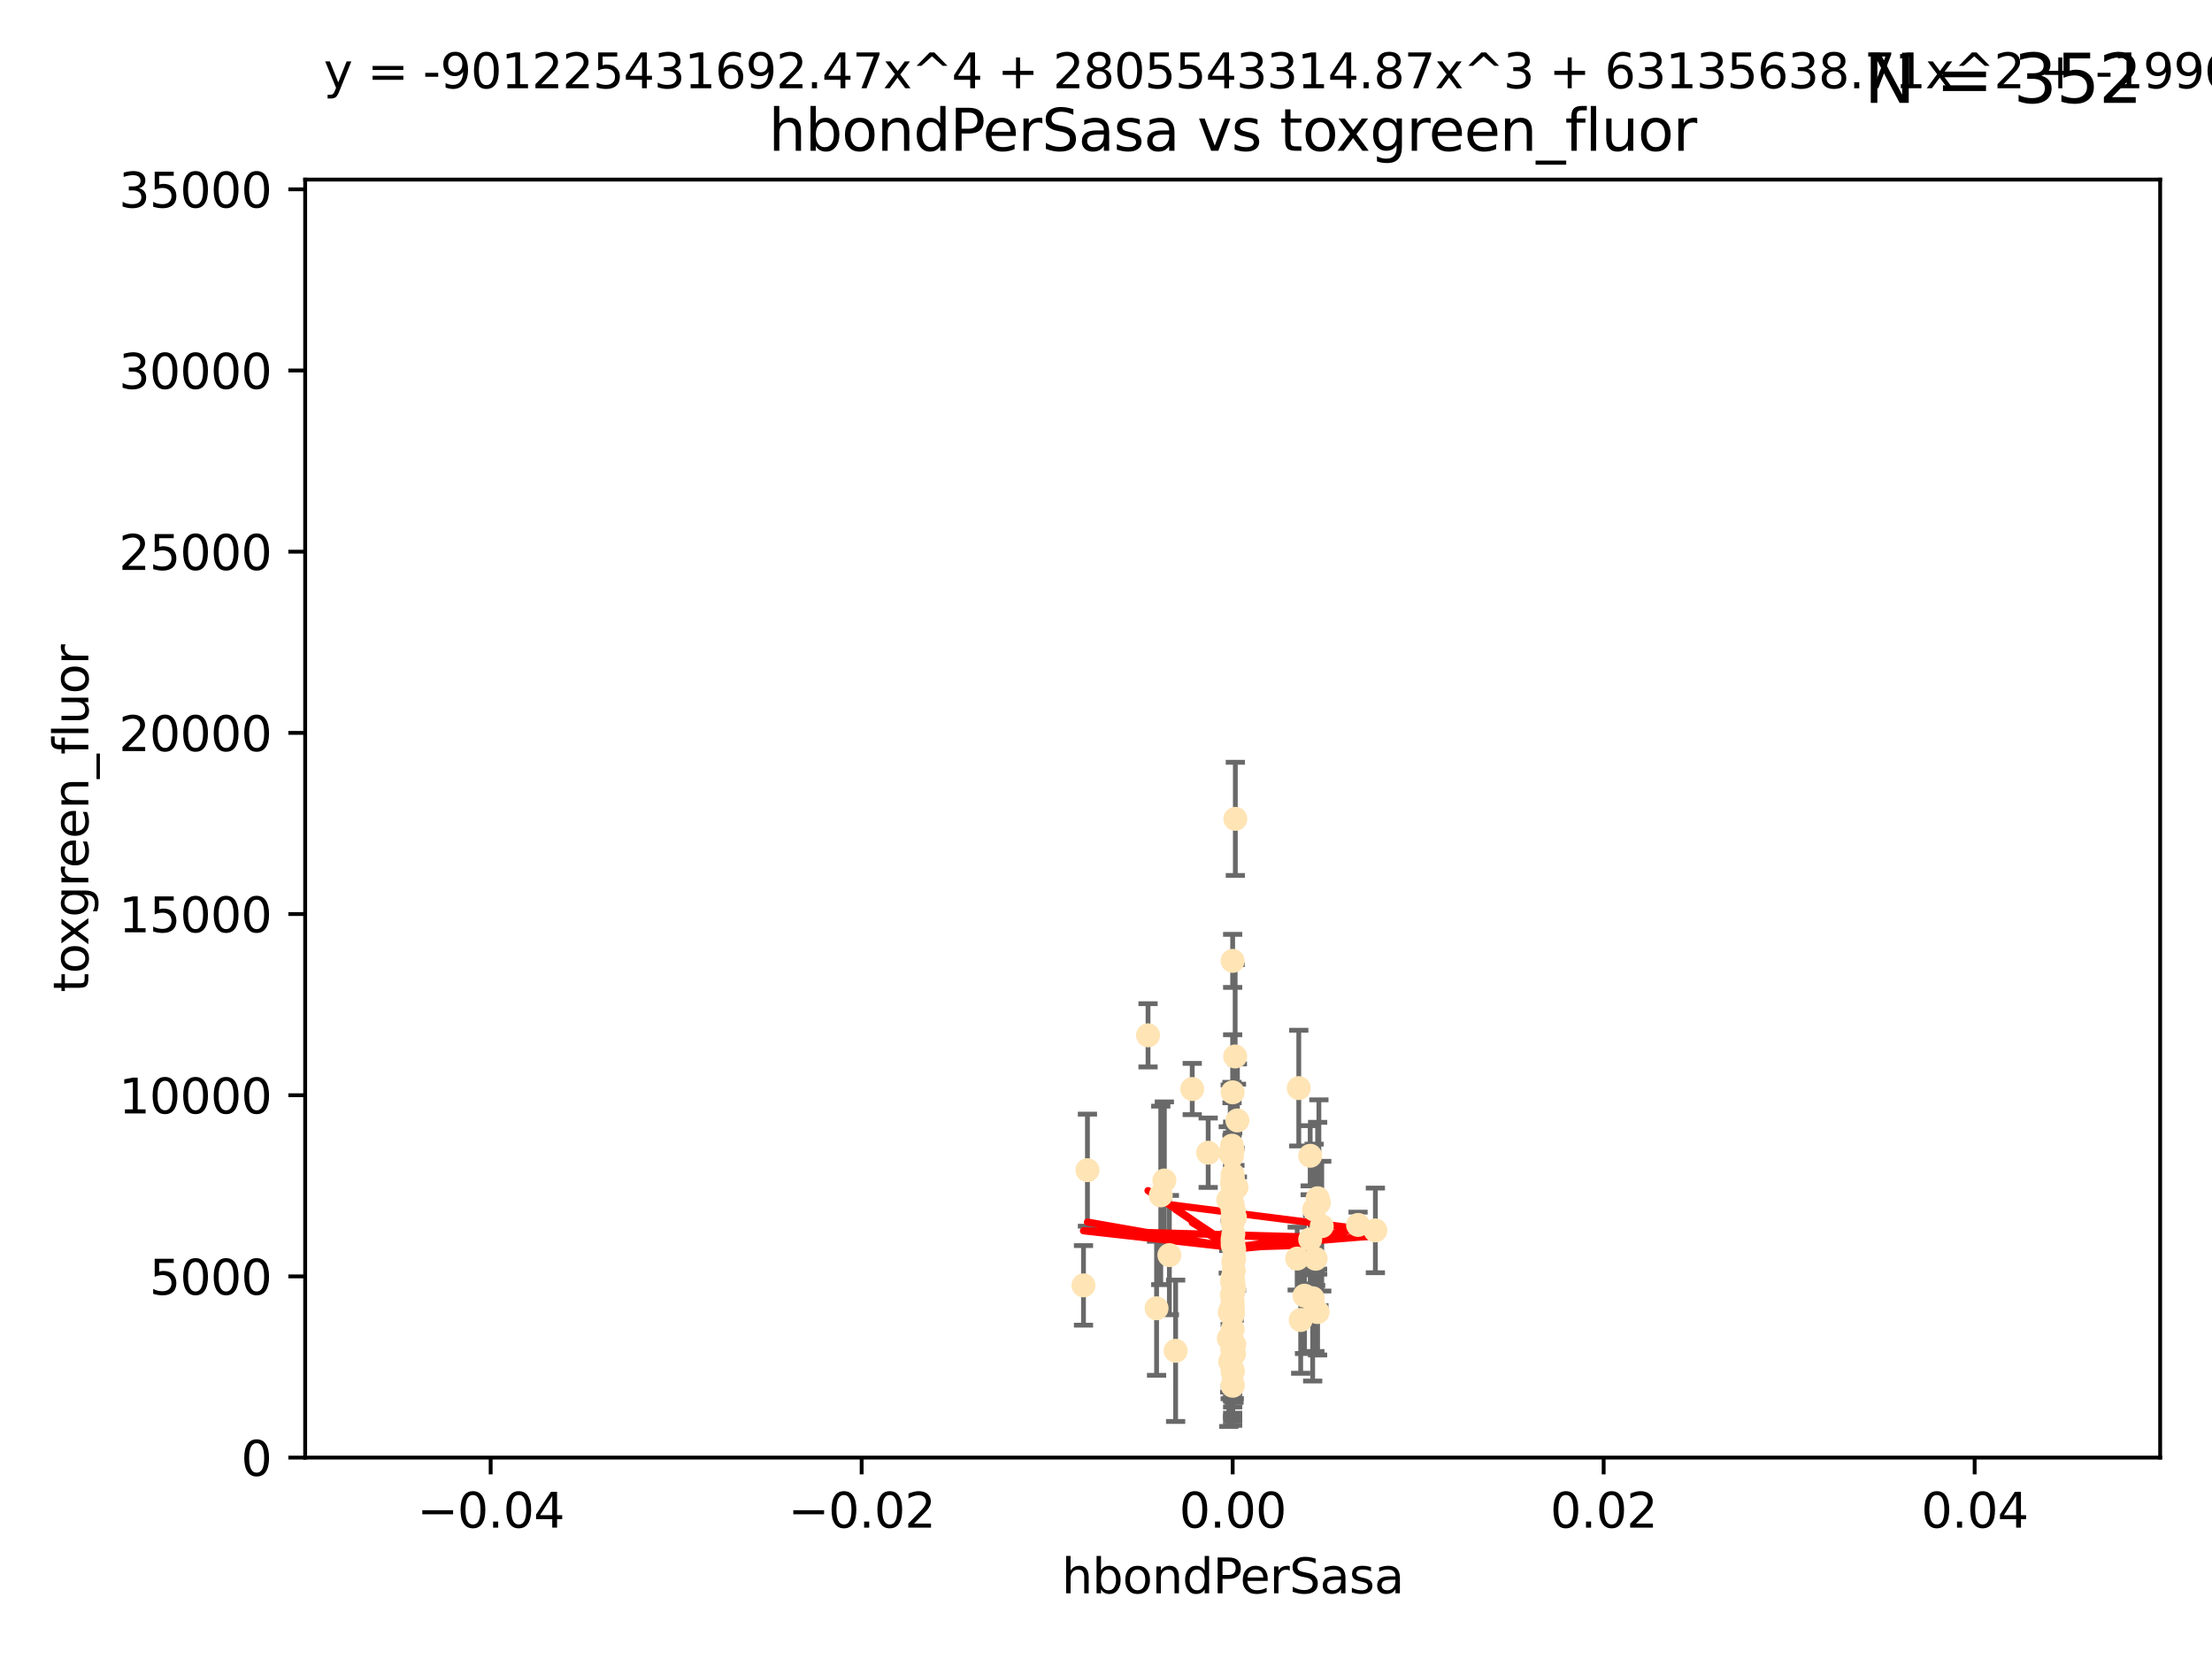 <?xml version="1.0" encoding="utf-8" standalone="no"?>
<!DOCTYPE svg PUBLIC "-//W3C//DTD SVG 1.1//EN"
  "http://www.w3.org/Graphics/SVG/1.1/DTD/svg11.dtd">
<svg xmlns:xlink="http://www.w3.org/1999/xlink" width="460.8pt" height="345.6pt" viewBox="0 0 460.8 345.6" xmlns="http://www.w3.org/2000/svg" version="1.1">
 <defs>
  <style type="text/css">*{stroke-linejoin: round; stroke-linecap: butt}</style>
 </defs>
 <g id="figure_1">
  <g id="patch_1">
   <path d="M 0 345.6 
L 460.8 345.6 
L 460.8 0 
L 0 0 
z
" style="fill: #ffffff"/>
  </g>
  <g id="axes_1">
   <g id="patch_2">
    <path d="M 63.571 303.64 
L 450 303.64 
L 450 37.411 
L 63.571 37.411 
z
" style="fill: #ffffff"/>
   </g>
   <g id="PathCollection_1">
    <defs>
     <path id="m097dc55f26" d="M 0 1.118 
C 0.297 1.118 0.581 1 0.791 0.791 
C 1 0.581 1.118 0.297 1.118 0 
C 1.118 -0.297 1 -0.581 0.791 -0.791 
C 0.581 -1 0.297 -1.118 0 -1.118 
C -0.297 -1.118 -0.581 -1 -0.791 -0.791 
C -1 -0.581 -1.118 -0.297 -1.118 0 
C -1.118 0.297 -1 0.581 -0.791 0.791 
C -0.581 1 -0.297 1.118 0 1.118 
z
" style="stroke: #ffe4b5"/>
    </defs>
    <g clip-path="url(#p31fc2e644e)">
     <use xlink:href="#m097dc55f26" x="256.786" y="273.445" style="fill: #ffe4b5; stroke: #ffe4b5"/>
     <use xlink:href="#m097dc55f26" x="257.05" y="252.25" style="fill: #ffe4b5; stroke: #ffe4b5"/>
     <use xlink:href="#m097dc55f26" x="256.786" y="272.755" style="fill: #ffe4b5; stroke: #ffe4b5"/>
     <use xlink:href="#m097dc55f26" x="256.786" y="273.86" style="fill: #ffe4b5; stroke: #ffe4b5"/>
     <use xlink:href="#m097dc55f26" x="257.253" y="253.578" style="fill: #ffe4b5; stroke: #ffe4b5"/>
     <use xlink:href="#m097dc55f26" x="239.156" y="215.675" style="fill: #ffe4b5; stroke: #ffe4b5"/>
     <use xlink:href="#m097dc55f26" x="257.08" y="262.242" style="fill: #ffe4b5; stroke: #ffe4b5"/>
     <use xlink:href="#m097dc55f26" x="256.786" y="200.169" style="fill: #ffe4b5; stroke: #ffe4b5"/>
     <use xlink:href="#m097dc55f26" x="256.786" y="269.528" style="fill: #ffe4b5; stroke: #ffe4b5"/>
     <use xlink:href="#m097dc55f26" x="256.786" y="259.36" style="fill: #ffe4b5; stroke: #ffe4b5"/>
     <use xlink:href="#m097dc55f26" x="256.786" y="254.736" style="fill: #ffe4b5; stroke: #ffe4b5"/>
     <use xlink:href="#m097dc55f26" x="256.676" y="267.094" style="fill: #ffe4b5; stroke: #ffe4b5"/>
     <use xlink:href="#m097dc55f26" x="256.786" y="285.458" style="fill: #ffe4b5; stroke: #ffe4b5"/>
     <use xlink:href="#m097dc55f26" x="240.937" y="272.539" style="fill: #ffe4b5; stroke: #ffe4b5"/>
     <use xlink:href="#m097dc55f26" x="256.786" y="244.641" style="fill: #ffe4b5; stroke: #ffe4b5"/>
     <use xlink:href="#m097dc55f26" x="256.759" y="246.695" style="fill: #ffe4b5; stroke: #ffe4b5"/>
     <use xlink:href="#m097dc55f26" x="256.933" y="280.47" style="fill: #ffe4b5; stroke: #ffe4b5"/>
     <use xlink:href="#m097dc55f26" x="274.48" y="273.321" style="fill: #ffe4b5; stroke: #ffe4b5"/>
     <use xlink:href="#m097dc55f26" x="225.711" y="267.766" style="fill: #ffe4b5; stroke: #ffe4b5"/>
     <use xlink:href="#m097dc55f26" x="256.786" y="285.864" style="fill: #ffe4b5; stroke: #ffe4b5"/>
     <use xlink:href="#m097dc55f26" x="256.786" y="239.511" style="fill: #ffe4b5; stroke: #ffe4b5"/>
     <use xlink:href="#m097dc55f26" x="256.924" y="267.311" style="fill: #ffe4b5; stroke: #ffe4b5"/>
     <use xlink:href="#m097dc55f26" x="256.786" y="273.203" style="fill: #ffe4b5; stroke: #ffe4b5"/>
     <use xlink:href="#m097dc55f26" x="256.786" y="252.168" style="fill: #ffe4b5; stroke: #ffe4b5"/>
     <use xlink:href="#m097dc55f26" x="256.649" y="246.526" style="fill: #ffe4b5; stroke: #ffe4b5"/>
     <use xlink:href="#m097dc55f26" x="256.786" y="253.493" style="fill: #ffe4b5; stroke: #ffe4b5"/>
     <use xlink:href="#m097dc55f26" x="257.108" y="260.273" style="fill: #ffe4b5; stroke: #ffe4b5"/>
     <use xlink:href="#m097dc55f26" x="256.269" y="283.653" style="fill: #ffe4b5; stroke: #ffe4b5"/>
     <use xlink:href="#m097dc55f26" x="256.642" y="238.667" style="fill: #ffe4b5; stroke: #ffe4b5"/>
     <use xlink:href="#m097dc55f26" x="257.305" y="220.081" style="fill: #ffe4b5; stroke: #ffe4b5"/>
     <use xlink:href="#m097dc55f26" x="248.363" y="226.862" style="fill: #ffe4b5; stroke: #ffe4b5"/>
     <use xlink:href="#m097dc55f26" x="257.074" y="268.456" style="fill: #ffe4b5; stroke: #ffe4b5"/>
     <use xlink:href="#m097dc55f26" x="256.939" y="257.071" style="fill: #ffe4b5; stroke: #ffe4b5"/>
     <use xlink:href="#m097dc55f26" x="256.655" y="240.784" style="fill: #ffe4b5; stroke: #ffe4b5"/>
     <use xlink:href="#m097dc55f26" x="256.915" y="262.829" style="fill: #ffe4b5; stroke: #ffe4b5"/>
     <use xlink:href="#m097dc55f26" x="226.533" y="243.768" style="fill: #ffe4b5; stroke: #ffe4b5"/>
     <use xlink:href="#m097dc55f26" x="256.786" y="245.717" style="fill: #ffe4b5; stroke: #ffe4b5"/>
     <use xlink:href="#m097dc55f26" x="256.786" y="269.434" style="fill: #ffe4b5; stroke: #ffe4b5"/>
     <use xlink:href="#m097dc55f26" x="270.56" y="226.673" style="fill: #ffe4b5; stroke: #ffe4b5"/>
     <use xlink:href="#m097dc55f26" x="256.786" y="273.361" style="fill: #ffe4b5; stroke: #ffe4b5"/>
     <use xlink:href="#m097dc55f26" x="256.786" y="266.121" style="fill: #ffe4b5; stroke: #ffe4b5"/>
     <use xlink:href="#m097dc55f26" x="274.078" y="262.226" style="fill: #ffe4b5; stroke: #ffe4b5"/>
     <use xlink:href="#m097dc55f26" x="257.019" y="264.709" style="fill: #ffe4b5; stroke: #ffe4b5"/>
     <use xlink:href="#m097dc55f26" x="257.121" y="280.06" style="fill: #ffe4b5; stroke: #ffe4b5"/>
     <use xlink:href="#m097dc55f26" x="256.786" y="245.207" style="fill: #ffe4b5; stroke: #ffe4b5"/>
     <use xlink:href="#m097dc55f26" x="242.558" y="245.916" style="fill: #ffe4b5; stroke: #ffe4b5"/>
     <use xlink:href="#m097dc55f26" x="256.714" y="281.173" style="fill: #ffe4b5; stroke: #ffe4b5"/>
     <use xlink:href="#m097dc55f26" x="256.28" y="240.184" style="fill: #ffe4b5; stroke: #ffe4b5"/>
     <use xlink:href="#m097dc55f26" x="256.182" y="273.394" style="fill: #ffe4b5; stroke: #ffe4b5"/>
     <use xlink:href="#m097dc55f26" x="255.869" y="249.966" style="fill: #ffe4b5; stroke: #ffe4b5"/>
     <use xlink:href="#m097dc55f26" x="256.786" y="248.35" style="fill: #ffe4b5; stroke: #ffe4b5"/>
     <use xlink:href="#m097dc55f26" x="251.687" y="240.133" style="fill: #ffe4b5; stroke: #ffe4b5"/>
     <use xlink:href="#m097dc55f26" x="273.453" y="270.448" style="fill: #ffe4b5; stroke: #ffe4b5"/>
     <use xlink:href="#m097dc55f26" x="256.786" y="258.105" style="fill: #ffe4b5; stroke: #ffe4b5"/>
     <use xlink:href="#m097dc55f26" x="273.916" y="273.135" style="fill: #ffe4b5; stroke: #ffe4b5"/>
     <use xlink:href="#m097dc55f26" x="257.773" y="233.405" style="fill: #ffe4b5; stroke: #ffe4b5"/>
     <use xlink:href="#m097dc55f26" x="257.063" y="282.062" style="fill: #ffe4b5; stroke: #ffe4b5"/>
     <use xlink:href="#m097dc55f26" x="256.786" y="271.201" style="fill: #ffe4b5; stroke: #ffe4b5"/>
     <use xlink:href="#m097dc55f26" x="256.786" y="251.723" style="fill: #ffe4b5; stroke: #ffe4b5"/>
     <use xlink:href="#m097dc55f26" x="274.489" y="249.617" style="fill: #ffe4b5; stroke: #ffe4b5"/>
     <use xlink:href="#m097dc55f26" x="274.749" y="250.554" style="fill: #ffe4b5; stroke: #ffe4b5"/>
     <use xlink:href="#m097dc55f26" x="256.786" y="280.87" style="fill: #ffe4b5; stroke: #ffe4b5"/>
     <use xlink:href="#m097dc55f26" x="257.344" y="170.586" style="fill: #ffe4b5; stroke: #ffe4b5"/>
     <use xlink:href="#m097dc55f26" x="272.936" y="240.771" style="fill: #ffe4b5; stroke: #ffe4b5"/>
     <use xlink:href="#m097dc55f26" x="270.957" y="274.979" style="fill: #ffe4b5; stroke: #ffe4b5"/>
     <use xlink:href="#m097dc55f26" x="256.786" y="266.559" style="fill: #ffe4b5; stroke: #ffe4b5"/>
     <use xlink:href="#m097dc55f26" x="256.786" y="288.679" style="fill: #ffe4b5; stroke: #ffe4b5"/>
     <use xlink:href="#m097dc55f26" x="270.227" y="262.184" style="fill: #ffe4b5; stroke: #ffe4b5"/>
     <use xlink:href="#m097dc55f26" x="256.786" y="227.553" style="fill: #ffe4b5; stroke: #ffe4b5"/>
     <use xlink:href="#m097dc55f26" x="241.809" y="249.018" style="fill: #ffe4b5; stroke: #ffe4b5"/>
     <use xlink:href="#m097dc55f26" x="256.786" y="253.376" style="fill: #ffe4b5; stroke: #ffe4b5"/>
     <use xlink:href="#m097dc55f26" x="286.518" y="256.316" style="fill: #ffe4b5; stroke: #ffe4b5"/>
     <use xlink:href="#m097dc55f26" x="256.786" y="250.957" style="fill: #ffe4b5; stroke: #ffe4b5"/>
     <use xlink:href="#m097dc55f26" x="256.786" y="288.497" style="fill: #ffe4b5; stroke: #ffe4b5"/>
     <use xlink:href="#m097dc55f26" x="256.63" y="269.782" style="fill: #ffe4b5; stroke: #ffe4b5"/>
     <use xlink:href="#m097dc55f26" x="256.937" y="259.223" style="fill: #ffe4b5; stroke: #ffe4b5"/>
     <use xlink:href="#m097dc55f26" x="257.583" y="247.324" style="fill: #ffe4b5; stroke: #ffe4b5"/>
     <use xlink:href="#m097dc55f26" x="271.747" y="269.911" style="fill: #ffe4b5; stroke: #ffe4b5"/>
     <use xlink:href="#m097dc55f26" x="272.941" y="258.18" style="fill: #ffe4b5; stroke: #ffe4b5"/>
     <use xlink:href="#m097dc55f26" x="256.786" y="258.627" style="fill: #ffe4b5; stroke: #ffe4b5"/>
     <use xlink:href="#m097dc55f26" x="275.344" y="255.432" style="fill: #ffe4b5; stroke: #ffe4b5"/>
     <use xlink:href="#m097dc55f26" x="282.909" y="255.174" style="fill: #ffe4b5; stroke: #ffe4b5"/>
     <use xlink:href="#m097dc55f26" x="243.602" y="261.461" style="fill: #ffe4b5; stroke: #ffe4b5"/>
     <use xlink:href="#m097dc55f26" x="256.786" y="282.089" style="fill: #ffe4b5; stroke: #ffe4b5"/>
     <use xlink:href="#m097dc55f26" x="244.906" y="281.39" style="fill: #ffe4b5; stroke: #ffe4b5"/>
     <use xlink:href="#m097dc55f26" x="256.32" y="272.933" style="fill: #ffe4b5; stroke: #ffe4b5"/>
     <use xlink:href="#m097dc55f26" x="256.786" y="272.002" style="fill: #ffe4b5; stroke: #ffe4b5"/>
     <use xlink:href="#m097dc55f26" x="255.985" y="278.834" style="fill: #ffe4b5; stroke: #ffe4b5"/>
     <use xlink:href="#m097dc55f26" x="256.786" y="269.418" style="fill: #ffe4b5; stroke: #ffe4b5"/>
     <use xlink:href="#m097dc55f26" x="273.759" y="251.956" style="fill: #ffe4b5; stroke: #ffe4b5"/>
     <use xlink:href="#m097dc55f26" x="256.561" y="273.913" style="fill: #ffe4b5; stroke: #ffe4b5"/>
     <use xlink:href="#m097dc55f26" x="256.786" y="276.933" style="fill: #ffe4b5; stroke: #ffe4b5"/>
    </g>
   </g>
   <g id="matplotlib.axis_1">
    <g id="xtick_1">
     <g id="line2d_1">
      <defs>
       <path id="m5ed27eae38" d="M 0 0 
L 0 3.5 
" style="stroke: #000000; stroke-width: 0.8"/>
      </defs>
      <g>
       <use xlink:href="#m5ed27eae38" x="102.214" y="303.64" style="stroke: #000000; stroke-width: 0.8"/>
      </g>
     </g>
     <g id="text_1">
      <!-- −0.04 -->
      <g transform="translate(86.891 318.238)scale(0.1 -0.1)">
       <defs>
        <path id="DejaVuSans-2212" d="M 678 2272 
L 4684 2272 
L 4684 1741 
L 678 1741 
L 678 2272 
z
" transform="scale(0.016)"/>
        <path id="DejaVuSans-30" d="M 2034 4250 
Q 1547 4250 1301 3770 
Q 1056 3291 1056 2328 
Q 1056 1369 1301 889 
Q 1547 409 2034 409 
Q 2525 409 2770 889 
Q 3016 1369 3016 2328 
Q 3016 3291 2770 3770 
Q 2525 4250 2034 4250 
z
M 2034 4750 
Q 2819 4750 3233 4129 
Q 3647 3509 3647 2328 
Q 3647 1150 3233 529 
Q 2819 -91 2034 -91 
Q 1250 -91 836 529 
Q 422 1150 422 2328 
Q 422 3509 836 4129 
Q 1250 4750 2034 4750 
z
" transform="scale(0.016)"/>
        <path id="DejaVuSans-2e" d="M 684 794 
L 1344 794 
L 1344 0 
L 684 0 
L 684 794 
z
" transform="scale(0.016)"/>
        <path id="DejaVuSans-34" d="M 2419 4116 
L 825 1625 
L 2419 1625 
L 2419 4116 
z
M 2253 4666 
L 3047 4666 
L 3047 1625 
L 3713 1625 
L 3713 1100 
L 3047 1100 
L 3047 0 
L 2419 0 
L 2419 1100 
L 313 1100 
L 313 1709 
L 2253 4666 
z
" transform="scale(0.016)"/>
       </defs>
       <use xlink:href="#DejaVuSans-2212"/>
       <use xlink:href="#DejaVuSans-30" x="83.789"/>
       <use xlink:href="#DejaVuSans-2e" x="147.412"/>
       <use xlink:href="#DejaVuSans-30" x="179.199"/>
       <use xlink:href="#DejaVuSans-34" x="242.822"/>
      </g>
     </g>
    </g>
    <g id="xtick_2">
     <g id="line2d_2">
      <g>
       <use xlink:href="#m5ed27eae38" x="179.5" y="303.64" style="stroke: #000000; stroke-width: 0.8"/>
      </g>
     </g>
     <g id="text_2">
      <!-- −0.02 -->
      <g transform="translate(164.177 318.238)scale(0.1 -0.1)">
       <defs>
        <path id="DejaVuSans-32" d="M 1228 531 
L 3431 531 
L 3431 0 
L 469 0 
L 469 531 
Q 828 903 1448 1529 
Q 2069 2156 2228 2338 
Q 2531 2678 2651 2914 
Q 2772 3150 2772 3378 
Q 2772 3750 2511 3984 
Q 2250 4219 1831 4219 
Q 1534 4219 1204 4116 
Q 875 4013 500 3803 
L 500 4441 
Q 881 4594 1212 4672 
Q 1544 4750 1819 4750 
Q 2544 4750 2975 4387 
Q 3406 4025 3406 3419 
Q 3406 3131 3298 2873 
Q 3191 2616 2906 2266 
Q 2828 2175 2409 1742 
Q 1991 1309 1228 531 
z
" transform="scale(0.016)"/>
       </defs>
       <use xlink:href="#DejaVuSans-2212"/>
       <use xlink:href="#DejaVuSans-30" x="83.789"/>
       <use xlink:href="#DejaVuSans-2e" x="147.412"/>
       <use xlink:href="#DejaVuSans-30" x="179.199"/>
       <use xlink:href="#DejaVuSans-32" x="242.822"/>
      </g>
     </g>
    </g>
    <g id="xtick_3">
     <g id="line2d_3">
      <g>
       <use xlink:href="#m5ed27eae38" x="256.786" y="303.64" style="stroke: #000000; stroke-width: 0.8"/>
      </g>
     </g>
     <g id="text_3">
      <!-- 0.00 -->
      <g transform="translate(245.653 318.238)scale(0.1 -0.1)">
       <use xlink:href="#DejaVuSans-30"/>
       <use xlink:href="#DejaVuSans-2e" x="63.623"/>
       <use xlink:href="#DejaVuSans-30" x="95.41"/>
       <use xlink:href="#DejaVuSans-30" x="159.033"/>
      </g>
     </g>
    </g>
    <g id="xtick_4">
     <g id="line2d_4">
      <g>
       <use xlink:href="#m5ed27eae38" x="334.071" y="303.64" style="stroke: #000000; stroke-width: 0.8"/>
      </g>
     </g>
     <g id="text_4">
      <!-- 0.02 -->
      <g transform="translate(322.939 318.238)scale(0.1 -0.1)">
       <use xlink:href="#DejaVuSans-30"/>
       <use xlink:href="#DejaVuSans-2e" x="63.623"/>
       <use xlink:href="#DejaVuSans-30" x="95.41"/>
       <use xlink:href="#DejaVuSans-32" x="159.033"/>
      </g>
     </g>
    </g>
    <g id="xtick_5">
     <g id="line2d_5">
      <g>
       <use xlink:href="#m5ed27eae38" x="411.357" y="303.64" style="stroke: #000000; stroke-width: 0.8"/>
      </g>
     </g>
     <g id="text_5">
      <!-- 0.04 -->
      <g transform="translate(400.224 318.238)scale(0.1 -0.1)">
       <use xlink:href="#DejaVuSans-30"/>
       <use xlink:href="#DejaVuSans-2e" x="63.623"/>
       <use xlink:href="#DejaVuSans-30" x="95.41"/>
       <use xlink:href="#DejaVuSans-34" x="159.033"/>
      </g>
     </g>
    </g>
    <g id="text_6">
     <!-- hbondPerSasa -->
     <g transform="translate(221.168 331.917)scale(0.1 -0.1)">
      <defs>
       <path id="DejaVuSans-68" d="M 3513 2113 
L 3513 0 
L 2938 0 
L 2938 2094 
Q 2938 2591 2744 2837 
Q 2550 3084 2163 3084 
Q 1697 3084 1428 2787 
Q 1159 2491 1159 1978 
L 1159 0 
L 581 0 
L 581 4863 
L 1159 4863 
L 1159 2956 
Q 1366 3272 1645 3428 
Q 1925 3584 2291 3584 
Q 2894 3584 3203 3211 
Q 3513 2838 3513 2113 
z
" transform="scale(0.016)"/>
       <path id="DejaVuSans-62" d="M 3116 1747 
Q 3116 2381 2855 2742 
Q 2594 3103 2138 3103 
Q 1681 3103 1420 2742 
Q 1159 2381 1159 1747 
Q 1159 1113 1420 752 
Q 1681 391 2138 391 
Q 2594 391 2855 752 
Q 3116 1113 3116 1747 
z
M 1159 2969 
Q 1341 3281 1617 3432 
Q 1894 3584 2278 3584 
Q 2916 3584 3314 3078 
Q 3713 2572 3713 1747 
Q 3713 922 3314 415 
Q 2916 -91 2278 -91 
Q 1894 -91 1617 61 
Q 1341 213 1159 525 
L 1159 0 
L 581 0 
L 581 4863 
L 1159 4863 
L 1159 2969 
z
" transform="scale(0.016)"/>
       <path id="DejaVuSans-6f" d="M 1959 3097 
Q 1497 3097 1228 2736 
Q 959 2375 959 1747 
Q 959 1119 1226 758 
Q 1494 397 1959 397 
Q 2419 397 2687 759 
Q 2956 1122 2956 1747 
Q 2956 2369 2687 2733 
Q 2419 3097 1959 3097 
z
M 1959 3584 
Q 2709 3584 3137 3096 
Q 3566 2609 3566 1747 
Q 3566 888 3137 398 
Q 2709 -91 1959 -91 
Q 1206 -91 779 398 
Q 353 888 353 1747 
Q 353 2609 779 3096 
Q 1206 3584 1959 3584 
z
" transform="scale(0.016)"/>
       <path id="DejaVuSans-6e" d="M 3513 2113 
L 3513 0 
L 2938 0 
L 2938 2094 
Q 2938 2591 2744 2837 
Q 2550 3084 2163 3084 
Q 1697 3084 1428 2787 
Q 1159 2491 1159 1978 
L 1159 0 
L 581 0 
L 581 3500 
L 1159 3500 
L 1159 2956 
Q 1366 3272 1645 3428 
Q 1925 3584 2291 3584 
Q 2894 3584 3203 3211 
Q 3513 2838 3513 2113 
z
" transform="scale(0.016)"/>
       <path id="DejaVuSans-64" d="M 2906 2969 
L 2906 4863 
L 3481 4863 
L 3481 0 
L 2906 0 
L 2906 525 
Q 2725 213 2448 61 
Q 2172 -91 1784 -91 
Q 1150 -91 751 415 
Q 353 922 353 1747 
Q 353 2572 751 3078 
Q 1150 3584 1784 3584 
Q 2172 3584 2448 3432 
Q 2725 3281 2906 2969 
z
M 947 1747 
Q 947 1113 1208 752 
Q 1469 391 1925 391 
Q 2381 391 2643 752 
Q 2906 1113 2906 1747 
Q 2906 2381 2643 2742 
Q 2381 3103 1925 3103 
Q 1469 3103 1208 2742 
Q 947 2381 947 1747 
z
" transform="scale(0.016)"/>
       <path id="DejaVuSans-50" d="M 1259 4147 
L 1259 2394 
L 2053 2394 
Q 2494 2394 2734 2622 
Q 2975 2850 2975 3272 
Q 2975 3691 2734 3919 
Q 2494 4147 2053 4147 
L 1259 4147 
z
M 628 4666 
L 2053 4666 
Q 2838 4666 3239 4311 
Q 3641 3956 3641 3272 
Q 3641 2581 3239 2228 
Q 2838 1875 2053 1875 
L 1259 1875 
L 1259 0 
L 628 0 
L 628 4666 
z
" transform="scale(0.016)"/>
       <path id="DejaVuSans-65" d="M 3597 1894 
L 3597 1613 
L 953 1613 
Q 991 1019 1311 708 
Q 1631 397 2203 397 
Q 2534 397 2845 478 
Q 3156 559 3463 722 
L 3463 178 
Q 3153 47 2828 -22 
Q 2503 -91 2169 -91 
Q 1331 -91 842 396 
Q 353 884 353 1716 
Q 353 2575 817 3079 
Q 1281 3584 2069 3584 
Q 2775 3584 3186 3129 
Q 3597 2675 3597 1894 
z
M 3022 2063 
Q 3016 2534 2758 2815 
Q 2500 3097 2075 3097 
Q 1594 3097 1305 2825 
Q 1016 2553 972 2059 
L 3022 2063 
z
" transform="scale(0.016)"/>
       <path id="DejaVuSans-72" d="M 2631 2963 
Q 2534 3019 2420 3045 
Q 2306 3072 2169 3072 
Q 1681 3072 1420 2755 
Q 1159 2438 1159 1844 
L 1159 0 
L 581 0 
L 581 3500 
L 1159 3500 
L 1159 2956 
Q 1341 3275 1631 3429 
Q 1922 3584 2338 3584 
Q 2397 3584 2469 3576 
Q 2541 3569 2628 3553 
L 2631 2963 
z
" transform="scale(0.016)"/>
       <path id="DejaVuSans-53" d="M 3425 4513 
L 3425 3897 
Q 3066 4069 2747 4153 
Q 2428 4238 2131 4238 
Q 1616 4238 1336 4038 
Q 1056 3838 1056 3469 
Q 1056 3159 1242 3001 
Q 1428 2844 1947 2747 
L 2328 2669 
Q 3034 2534 3370 2195 
Q 3706 1856 3706 1288 
Q 3706 609 3251 259 
Q 2797 -91 1919 -91 
Q 1588 -91 1214 -16 
Q 841 59 441 206 
L 441 856 
Q 825 641 1194 531 
Q 1563 422 1919 422 
Q 2459 422 2753 634 
Q 3047 847 3047 1241 
Q 3047 1584 2836 1778 
Q 2625 1972 2144 2069 
L 1759 2144 
Q 1053 2284 737 2584 
Q 422 2884 422 3419 
Q 422 4038 858 4394 
Q 1294 4750 2059 4750 
Q 2388 4750 2728 4690 
Q 3069 4631 3425 4513 
z
" transform="scale(0.016)"/>
       <path id="DejaVuSans-61" d="M 2194 1759 
Q 1497 1759 1228 1600 
Q 959 1441 959 1056 
Q 959 750 1161 570 
Q 1363 391 1709 391 
Q 2188 391 2477 730 
Q 2766 1069 2766 1631 
L 2766 1759 
L 2194 1759 
z
M 3341 1997 
L 3341 0 
L 2766 0 
L 2766 531 
Q 2569 213 2275 61 
Q 1981 -91 1556 -91 
Q 1019 -91 701 211 
Q 384 513 384 1019 
Q 384 1609 779 1909 
Q 1175 2209 1959 2209 
L 2766 2209 
L 2766 2266 
Q 2766 2663 2505 2880 
Q 2244 3097 1772 3097 
Q 1472 3097 1187 3025 
Q 903 2953 641 2809 
L 641 3341 
Q 956 3463 1253 3523 
Q 1550 3584 1831 3584 
Q 2591 3584 2966 3190 
Q 3341 2797 3341 1997 
z
" transform="scale(0.016)"/>
       <path id="DejaVuSans-73" d="M 2834 3397 
L 2834 2853 
Q 2591 2978 2328 3040 
Q 2066 3103 1784 3103 
Q 1356 3103 1142 2972 
Q 928 2841 928 2578 
Q 928 2378 1081 2264 
Q 1234 2150 1697 2047 
L 1894 2003 
Q 2506 1872 2764 1633 
Q 3022 1394 3022 966 
Q 3022 478 2636 193 
Q 2250 -91 1575 -91 
Q 1294 -91 989 -36 
Q 684 19 347 128 
L 347 722 
Q 666 556 975 473 
Q 1284 391 1588 391 
Q 1994 391 2212 530 
Q 2431 669 2431 922 
Q 2431 1156 2273 1281 
Q 2116 1406 1581 1522 
L 1381 1569 
Q 847 1681 609 1914 
Q 372 2147 372 2553 
Q 372 3047 722 3315 
Q 1072 3584 1716 3584 
Q 2034 3584 2315 3537 
Q 2597 3491 2834 3397 
z
" transform="scale(0.016)"/>
      </defs>
      <use xlink:href="#DejaVuSans-68"/>
      <use xlink:href="#DejaVuSans-62" x="63.379"/>
      <use xlink:href="#DejaVuSans-6f" x="126.855"/>
      <use xlink:href="#DejaVuSans-6e" x="188.037"/>
      <use xlink:href="#DejaVuSans-64" x="251.416"/>
      <use xlink:href="#DejaVuSans-50" x="314.893"/>
      <use xlink:href="#DejaVuSans-65" x="371.57"/>
      <use xlink:href="#DejaVuSans-72" x="433.094"/>
      <use xlink:href="#DejaVuSans-53" x="474.207"/>
      <use xlink:href="#DejaVuSans-61" x="537.684"/>
      <use xlink:href="#DejaVuSans-73" x="598.963"/>
      <use xlink:href="#DejaVuSans-61" x="651.062"/>
     </g>
    </g>
   </g>
   <g id="matplotlib.axis_2">
    <g id="ytick_1">
     <g id="line2d_6">
      <defs>
       <path id="m6285c10e81" d="M 0 0 
L -3.5 0 
" style="stroke: #000000; stroke-width: 0.8"/>
      </defs>
      <g>
       <use xlink:href="#m6285c10e81" x="63.571" y="303.64" style="stroke: #000000; stroke-width: 0.8"/>
      </g>
     </g>
     <g id="text_7">
      <!-- 0 -->
      <g transform="translate(50.209 307.439)scale(0.1 -0.1)">
       <use xlink:href="#DejaVuSans-30"/>
      </g>
     </g>
    </g>
    <g id="ytick_2">
     <g id="line2d_7">
      <g>
       <use xlink:href="#m6285c10e81" x="63.571" y="265.897" style="stroke: #000000; stroke-width: 0.8"/>
      </g>
     </g>
     <g id="text_8">
      <!-- 5000 -->
      <g transform="translate(31.121 269.696)scale(0.1 -0.1)">
       <defs>
        <path id="DejaVuSans-35" d="M 691 4666 
L 3169 4666 
L 3169 4134 
L 1269 4134 
L 1269 2991 
Q 1406 3038 1543 3061 
Q 1681 3084 1819 3084 
Q 2600 3084 3056 2656 
Q 3513 2228 3513 1497 
Q 3513 744 3044 326 
Q 2575 -91 1722 -91 
Q 1428 -91 1123 -41 
Q 819 9 494 109 
L 494 744 
Q 775 591 1075 516 
Q 1375 441 1709 441 
Q 2250 441 2565 725 
Q 2881 1009 2881 1497 
Q 2881 1984 2565 2268 
Q 2250 2553 1709 2553 
Q 1456 2553 1204 2497 
Q 953 2441 691 2322 
L 691 4666 
z
" transform="scale(0.016)"/>
       </defs>
       <use xlink:href="#DejaVuSans-35"/>
       <use xlink:href="#DejaVuSans-30" x="63.623"/>
       <use xlink:href="#DejaVuSans-30" x="127.246"/>
       <use xlink:href="#DejaVuSans-30" x="190.869"/>
      </g>
     </g>
    </g>
    <g id="ytick_3">
     <g id="line2d_8">
      <g>
       <use xlink:href="#m6285c10e81" x="63.571" y="228.154" style="stroke: #000000; stroke-width: 0.8"/>
      </g>
     </g>
     <g id="text_9">
      <!-- 10000 -->
      <g transform="translate(24.759 231.953)scale(0.1 -0.1)">
       <defs>
        <path id="DejaVuSans-31" d="M 794 531 
L 1825 531 
L 1825 4091 
L 703 3866 
L 703 4441 
L 1819 4666 
L 2450 4666 
L 2450 531 
L 3481 531 
L 3481 0 
L 794 0 
L 794 531 
z
" transform="scale(0.016)"/>
       </defs>
       <use xlink:href="#DejaVuSans-31"/>
       <use xlink:href="#DejaVuSans-30" x="63.623"/>
       <use xlink:href="#DejaVuSans-30" x="127.246"/>
       <use xlink:href="#DejaVuSans-30" x="190.869"/>
       <use xlink:href="#DejaVuSans-30" x="254.492"/>
      </g>
     </g>
    </g>
    <g id="ytick_4">
     <g id="line2d_9">
      <g>
       <use xlink:href="#m6285c10e81" x="63.571" y="190.411" style="stroke: #000000; stroke-width: 0.8"/>
      </g>
     </g>
     <g id="text_10">
      <!-- 15000 -->
      <g transform="translate(24.759 194.21)scale(0.1 -0.1)">
       <use xlink:href="#DejaVuSans-31"/>
       <use xlink:href="#DejaVuSans-35" x="63.623"/>
       <use xlink:href="#DejaVuSans-30" x="127.246"/>
       <use xlink:href="#DejaVuSans-30" x="190.869"/>
       <use xlink:href="#DejaVuSans-30" x="254.492"/>
      </g>
     </g>
    </g>
    <g id="ytick_5">
     <g id="line2d_10">
      <g>
       <use xlink:href="#m6285c10e81" x="63.571" y="152.668" style="stroke: #000000; stroke-width: 0.8"/>
      </g>
     </g>
     <g id="text_11">
      <!-- 20000 -->
      <g transform="translate(24.759 156.467)scale(0.1 -0.1)">
       <use xlink:href="#DejaVuSans-32"/>
       <use xlink:href="#DejaVuSans-30" x="63.623"/>
       <use xlink:href="#DejaVuSans-30" x="127.246"/>
       <use xlink:href="#DejaVuSans-30" x="190.869"/>
       <use xlink:href="#DejaVuSans-30" x="254.492"/>
      </g>
     </g>
    </g>
    <g id="ytick_6">
     <g id="line2d_11">
      <g>
       <use xlink:href="#m6285c10e81" x="63.571" y="114.925" style="stroke: #000000; stroke-width: 0.8"/>
      </g>
     </g>
     <g id="text_12">
      <!-- 25000 -->
      <g transform="translate(24.759 118.724)scale(0.1 -0.1)">
       <use xlink:href="#DejaVuSans-32"/>
       <use xlink:href="#DejaVuSans-35" x="63.623"/>
       <use xlink:href="#DejaVuSans-30" x="127.246"/>
       <use xlink:href="#DejaVuSans-30" x="190.869"/>
       <use xlink:href="#DejaVuSans-30" x="254.492"/>
      </g>
     </g>
    </g>
    <g id="ytick_7">
     <g id="line2d_12">
      <g>
       <use xlink:href="#m6285c10e81" x="63.571" y="77.181" style="stroke: #000000; stroke-width: 0.8"/>
      </g>
     </g>
     <g id="text_13">
      <!-- 30000 -->
      <g transform="translate(24.759 80.981)scale(0.1 -0.1)">
       <defs>
        <path id="DejaVuSans-33" d="M 2597 2516 
Q 3050 2419 3304 2112 
Q 3559 1806 3559 1356 
Q 3559 666 3084 287 
Q 2609 -91 1734 -91 
Q 1441 -91 1130 -33 
Q 819 25 488 141 
L 488 750 
Q 750 597 1062 519 
Q 1375 441 1716 441 
Q 2309 441 2620 675 
Q 2931 909 2931 1356 
Q 2931 1769 2642 2001 
Q 2353 2234 1838 2234 
L 1294 2234 
L 1294 2753 
L 1863 2753 
Q 2328 2753 2575 2939 
Q 2822 3125 2822 3475 
Q 2822 3834 2567 4026 
Q 2313 4219 1838 4219 
Q 1578 4219 1281 4162 
Q 984 4106 628 3988 
L 628 4550 
Q 988 4650 1302 4700 
Q 1616 4750 1894 4750 
Q 2613 4750 3031 4423 
Q 3450 4097 3450 3541 
Q 3450 3153 3228 2886 
Q 3006 2619 2597 2516 
z
" transform="scale(0.016)"/>
       </defs>
       <use xlink:href="#DejaVuSans-33"/>
       <use xlink:href="#DejaVuSans-30" x="63.623"/>
       <use xlink:href="#DejaVuSans-30" x="127.246"/>
       <use xlink:href="#DejaVuSans-30" x="190.869"/>
       <use xlink:href="#DejaVuSans-30" x="254.492"/>
      </g>
     </g>
    </g>
    <g id="ytick_8">
     <g id="line2d_13">
      <g>
       <use xlink:href="#m6285c10e81" x="63.571" y="39.438" style="stroke: #000000; stroke-width: 0.8"/>
      </g>
     </g>
     <g id="text_14">
      <!-- 35000 -->
      <g transform="translate(24.759 43.238)scale(0.1 -0.1)">
       <use xlink:href="#DejaVuSans-33"/>
       <use xlink:href="#DejaVuSans-35" x="63.623"/>
       <use xlink:href="#DejaVuSans-30" x="127.246"/>
       <use xlink:href="#DejaVuSans-30" x="190.869"/>
       <use xlink:href="#DejaVuSans-30" x="254.492"/>
      </g>
     </g>
    </g>
    <g id="text_15">
     <!-- toxgreen_fluor -->
     <g transform="translate(18.401 206.72)rotate(-90)scale(0.1 -0.1)">
      <defs>
       <path id="DejaVuSans-74" d="M 1172 4494 
L 1172 3500 
L 2356 3500 
L 2356 3053 
L 1172 3053 
L 1172 1153 
Q 1172 725 1289 603 
Q 1406 481 1766 481 
L 2356 481 
L 2356 0 
L 1766 0 
Q 1100 0 847 248 
Q 594 497 594 1153 
L 594 3053 
L 172 3053 
L 172 3500 
L 594 3500 
L 594 4494 
L 1172 4494 
z
" transform="scale(0.016)"/>
       <path id="DejaVuSans-78" d="M 3513 3500 
L 2247 1797 
L 3578 0 
L 2900 0 
L 1881 1375 
L 863 0 
L 184 0 
L 1544 1831 
L 300 3500 
L 978 3500 
L 1906 2253 
L 2834 3500 
L 3513 3500 
z
" transform="scale(0.016)"/>
       <path id="DejaVuSans-67" d="M 2906 1791 
Q 2906 2416 2648 2759 
Q 2391 3103 1925 3103 
Q 1463 3103 1205 2759 
Q 947 2416 947 1791 
Q 947 1169 1205 825 
Q 1463 481 1925 481 
Q 2391 481 2648 825 
Q 2906 1169 2906 1791 
z
M 3481 434 
Q 3481 -459 3084 -895 
Q 2688 -1331 1869 -1331 
Q 1566 -1331 1297 -1286 
Q 1028 -1241 775 -1147 
L 775 -588 
Q 1028 -725 1275 -790 
Q 1522 -856 1778 -856 
Q 2344 -856 2625 -561 
Q 2906 -266 2906 331 
L 2906 616 
Q 2728 306 2450 153 
Q 2172 0 1784 0 
Q 1141 0 747 490 
Q 353 981 353 1791 
Q 353 2603 747 3093 
Q 1141 3584 1784 3584 
Q 2172 3584 2450 3431 
Q 2728 3278 2906 2969 
L 2906 3500 
L 3481 3500 
L 3481 434 
z
" transform="scale(0.016)"/>
       <path id="DejaVuSans-5f" d="M 3263 -1063 
L 3263 -1509 
L -63 -1509 
L -63 -1063 
L 3263 -1063 
z
" transform="scale(0.016)"/>
       <path id="DejaVuSans-66" d="M 2375 4863 
L 2375 4384 
L 1825 4384 
Q 1516 4384 1395 4259 
Q 1275 4134 1275 3809 
L 1275 3500 
L 2222 3500 
L 2222 3053 
L 1275 3053 
L 1275 0 
L 697 0 
L 697 3053 
L 147 3053 
L 147 3500 
L 697 3500 
L 697 3744 
Q 697 4328 969 4595 
Q 1241 4863 1831 4863 
L 2375 4863 
z
" transform="scale(0.016)"/>
       <path id="DejaVuSans-6c" d="M 603 4863 
L 1178 4863 
L 1178 0 
L 603 0 
L 603 4863 
z
" transform="scale(0.016)"/>
       <path id="DejaVuSans-75" d="M 544 1381 
L 544 3500 
L 1119 3500 
L 1119 1403 
Q 1119 906 1312 657 
Q 1506 409 1894 409 
Q 2359 409 2629 706 
Q 2900 1003 2900 1516 
L 2900 3500 
L 3475 3500 
L 3475 0 
L 2900 0 
L 2900 538 
Q 2691 219 2414 64 
Q 2138 -91 1772 -91 
Q 1169 -91 856 284 
Q 544 659 544 1381 
z
M 1991 3584 
L 1991 3584 
z
" transform="scale(0.016)"/>
      </defs>
      <use xlink:href="#DejaVuSans-74"/>
      <use xlink:href="#DejaVuSans-6f" x="39.209"/>
      <use xlink:href="#DejaVuSans-78" x="97.266"/>
      <use xlink:href="#DejaVuSans-67" x="156.445"/>
      <use xlink:href="#DejaVuSans-72" x="219.922"/>
      <use xlink:href="#DejaVuSans-65" x="258.785"/>
      <use xlink:href="#DejaVuSans-65" x="320.309"/>
      <use xlink:href="#DejaVuSans-6e" x="381.832"/>
      <use xlink:href="#DejaVuSans-5f" x="445.211"/>
      <use xlink:href="#DejaVuSans-66" x="495.211"/>
      <use xlink:href="#DejaVuSans-6c" x="530.416"/>
      <use xlink:href="#DejaVuSans-75" x="558.199"/>
      <use xlink:href="#DejaVuSans-6f" x="621.578"/>
      <use xlink:href="#DejaVuSans-72" x="682.76"/>
     </g>
    </g>
   </g>
   <g id="LineCollection_1">
    <path d="M 256.786 289.227 
L 256.786 257.662 
" clip-path="url(#p31fc2e644e)" style="fill: none; stroke: #696969"/>
    <path d="M 257.05 259.258 
L 257.05 245.242 
" clip-path="url(#p31fc2e644e)" style="fill: none; stroke: #696969"/>
    <path d="M 256.786 291.622 
L 256.786 253.889 
" clip-path="url(#p31fc2e644e)" style="fill: none; stroke: #696969"/>
    <path d="M 256.786 294.386 
L 256.786 253.335 
" clip-path="url(#p31fc2e644e)" style="fill: none; stroke: #696969"/>
    <path d="M 257.253 264.386 
L 257.253 242.77 
" clip-path="url(#p31fc2e644e)" style="fill: none; stroke: #696969"/>
    <path d="M 239.156 222.264 
L 239.156 209.086 
" clip-path="url(#p31fc2e644e)" style="fill: none; stroke: #696969"/>
    <path d="M 257.08 273.967 
L 257.08 250.518 
" clip-path="url(#p31fc2e644e)" style="fill: none; stroke: #696969"/>
    <path d="M 256.786 205.695 
L 256.786 194.642 
" clip-path="url(#p31fc2e644e)" style="fill: none; stroke: #696969"/>
    <path d="M 256.786 279.258 
L 256.786 259.799 
" clip-path="url(#p31fc2e644e)" style="fill: none; stroke: #696969"/>
    <path d="M 256.786 272.775 
L 256.786 245.946 
" clip-path="url(#p31fc2e644e)" style="fill: none; stroke: #696969"/>
    <path d="M 256.786 271.106 
L 256.786 238.366 
" clip-path="url(#p31fc2e644e)" style="fill: none; stroke: #696969"/>
    <path d="M 256.676 284.07 
L 256.676 250.118 
" clip-path="url(#p31fc2e644e)" style="fill: none; stroke: #696969"/>
    <path d="M 256.786 296.02 
L 256.786 274.895 
" clip-path="url(#p31fc2e644e)" style="fill: none; stroke: #696969"/>
    <path d="M 240.937 286.5 
L 240.937 258.578 
" clip-path="url(#p31fc2e644e)" style="fill: none; stroke: #696969"/>
    <path d="M 256.786 255.534 
L 256.786 233.749 
" clip-path="url(#p31fc2e644e)" style="fill: none; stroke: #696969"/>
    <path d="M 256.759 250.509 
L 256.759 242.881 
" clip-path="url(#p31fc2e644e)" style="fill: none; stroke: #696969"/>
    <path d="M 256.933 287.647 
L 256.933 273.292 
" clip-path="url(#p31fc2e644e)" style="fill: none; stroke: #696969"/>
    <path d="M 274.48 282.266 
L 274.48 264.376 
" clip-path="url(#p31fc2e644e)" style="fill: none; stroke: #696969"/>
    <path d="M 225.711 276.053 
L 225.711 259.479 
" clip-path="url(#p31fc2e644e)" style="fill: none; stroke: #696969"/>
    <path d="M 256.786 295.313 
L 256.786 276.416 
" clip-path="url(#p31fc2e644e)" style="fill: none; stroke: #696969"/>
    <path d="M 256.786 239.932 
L 256.786 239.091 
" clip-path="url(#p31fc2e644e)" style="fill: none; stroke: #696969"/>
    <path d="M 256.924 273.606 
L 256.924 261.015 
" clip-path="url(#p31fc2e644e)" style="fill: none; stroke: #696969"/>
    <path d="M 256.786 274.163 
L 256.786 272.244 
" clip-path="url(#p31fc2e644e)" style="fill: none; stroke: #696969"/>
    <path d="M 256.786 264.37 
L 256.786 239.965 
" clip-path="url(#p31fc2e644e)" style="fill: none; stroke: #696969"/>
    <path d="M 256.649 256.54 
L 256.649 236.513 
" clip-path="url(#p31fc2e644e)" style="fill: none; stroke: #696969"/>
    <path d="M 256.786 259.828 
L 256.786 247.157 
" clip-path="url(#p31fc2e644e)" style="fill: none; stroke: #696969"/>
    <path d="M 257.108 275.019 
L 257.108 245.527 
" clip-path="url(#p31fc2e644e)" style="fill: none; stroke: #696969"/>
    <path d="M 256.269 291.393 
L 256.269 275.912 
" clip-path="url(#p31fc2e644e)" style="fill: none; stroke: #696969"/>
    <path d="M 256.642 251.868 
L 256.642 225.466 
" clip-path="url(#p31fc2e644e)" style="fill: none; stroke: #696969"/>
    <path d="M 257.305 239.201 
L 257.305 200.961 
" clip-path="url(#p31fc2e644e)" style="fill: none; stroke: #696969"/>
    <path d="M 248.363 232.203 
L 248.363 221.521 
" clip-path="url(#p31fc2e644e)" style="fill: none; stroke: #696969"/>
    <path d="M 257.074 288.329 
L 257.074 248.582 
" clip-path="url(#p31fc2e644e)" style="fill: none; stroke: #696969"/>
    <path d="M 256.939 260.724 
L 256.939 253.419 
" clip-path="url(#p31fc2e644e)" style="fill: none; stroke: #696969"/>
    <path d="M 256.655 251.834 
L 256.655 229.733 
" clip-path="url(#p31fc2e644e)" style="fill: none; stroke: #696969"/>
    <path d="M 256.915 270.051 
L 256.915 255.606 
" clip-path="url(#p31fc2e644e)" style="fill: none; stroke: #696969"/>
    <path d="M 226.533 255.44 
L 226.533 232.096 
" clip-path="url(#p31fc2e644e)" style="fill: none; stroke: #696969"/>
    <path d="M 256.786 251.194 
L 256.786 240.24 
" clip-path="url(#p31fc2e644e)" style="fill: none; stroke: #696969"/>
    <path d="M 256.786 276.785 
L 256.786 262.084 
" clip-path="url(#p31fc2e644e)" style="fill: none; stroke: #696969"/>
    <path d="M 270.56 238.721 
L 270.56 214.624 
" clip-path="url(#p31fc2e644e)" style="fill: none; stroke: #696969"/>
    <path d="M 256.786 289.511 
L 256.786 257.21 
" clip-path="url(#p31fc2e644e)" style="fill: none; stroke: #696969"/>
    <path d="M 256.786 280.859 
L 256.786 251.383 
" clip-path="url(#p31fc2e644e)" style="fill: none; stroke: #696969"/>
    <path d="M 274.078 267.782 
L 274.078 256.67 
" clip-path="url(#p31fc2e644e)" style="fill: none; stroke: #696969"/>
    <path d="M 257.019 271.097 
L 257.019 258.32 
" clip-path="url(#p31fc2e644e)" style="fill: none; stroke: #696969"/>
    <path d="M 257.121 291.322 
L 257.121 268.798 
" clip-path="url(#p31fc2e644e)" style="fill: none; stroke: #696969"/>
    <path d="M 256.786 255.702 
L 256.786 234.711 
" clip-path="url(#p31fc2e644e)" style="fill: none; stroke: #696969"/>
    <path d="M 242.558 262.289 
L 242.558 229.543 
" clip-path="url(#p31fc2e644e)" style="fill: none; stroke: #696969"/>
    <path d="M 256.714 287.219 
L 256.714 275.127 
" clip-path="url(#p31fc2e644e)" style="fill: none; stroke: #696969"/>
    <path d="M 256.28 254.343 
L 256.28 226.025 
" clip-path="url(#p31fc2e644e)" style="fill: none; stroke: #696969"/>
    <path d="M 256.182 289.993 
L 256.182 256.796 
" clip-path="url(#p31fc2e644e)" style="fill: none; stroke: #696969"/>
    <path d="M 255.869 265.213 
L 255.869 234.719 
" clip-path="url(#p31fc2e644e)" style="fill: none; stroke: #696969"/>
    <path d="M 256.786 262.081 
L 256.786 234.618 
" clip-path="url(#p31fc2e644e)" style="fill: none; stroke: #696969"/>
    <path d="M 251.687 247.36 
L 251.687 232.905 
" clip-path="url(#p31fc2e644e)" style="fill: none; stroke: #696969"/>
    <path d="M 273.453 287.692 
L 273.453 253.204 
" clip-path="url(#p31fc2e644e)" style="fill: none; stroke: #696969"/>
    <path d="M 256.786 269.761 
L 256.786 246.448 
" clip-path="url(#p31fc2e644e)" style="fill: none; stroke: #696969"/>
    <path d="M 273.916 281.543 
L 273.916 264.728 
" clip-path="url(#p31fc2e644e)" style="fill: none; stroke: #696969"/>
    <path d="M 257.773 245.177 
L 257.773 221.633 
" clip-path="url(#p31fc2e644e)" style="fill: none; stroke: #696969"/>
    <path d="M 257.063 292.143 
L 257.063 271.982 
" clip-path="url(#p31fc2e644e)" style="fill: none; stroke: #696969"/>
    <path d="M 256.786 289.525 
L 256.786 252.876 
" clip-path="url(#p31fc2e644e)" style="fill: none; stroke: #696969"/>
    <path d="M 256.786 267.424 
L 256.786 236.021 
" clip-path="url(#p31fc2e644e)" style="fill: none; stroke: #696969"/>
    <path d="M 274.489 265.429 
L 274.489 233.805 
" clip-path="url(#p31fc2e644e)" style="fill: none; stroke: #696969"/>
    <path d="M 274.749 271.991 
L 274.749 229.116 
" clip-path="url(#p31fc2e644e)" style="fill: none; stroke: #696969"/>
    <path d="M 256.786 291.854 
L 256.786 269.885 
" clip-path="url(#p31fc2e644e)" style="fill: none; stroke: #696969"/>
    <path d="M 257.344 182.373 
L 257.344 158.798 
" clip-path="url(#p31fc2e644e)" style="fill: none; stroke: #696969"/>
    <path d="M 272.936 247.039 
L 272.936 234.502 
" clip-path="url(#p31fc2e644e)" style="fill: none; stroke: #696969"/>
    <path d="M 270.957 286.076 
L 270.957 263.882 
" clip-path="url(#p31fc2e644e)" style="fill: none; stroke: #696969"/>
    <path d="M 256.786 288.653 
L 256.786 244.465 
" clip-path="url(#p31fc2e644e)" style="fill: none; stroke: #696969"/>
    <path d="M 256.786 296.933 
L 256.786 280.425 
" clip-path="url(#p31fc2e644e)" style="fill: none; stroke: #696969"/>
    <path d="M 270.227 268.731 
L 270.227 255.638 
" clip-path="url(#p31fc2e644e)" style="fill: none; stroke: #696969"/>
    <path d="M 256.786 239.549 
L 256.786 215.557 
" clip-path="url(#p31fc2e644e)" style="fill: none; stroke: #696969"/>
    <path d="M 241.809 267.609 
L 241.809 230.427 
" clip-path="url(#p31fc2e644e)" style="fill: none; stroke: #696969"/>
    <path d="M 256.786 254.397 
L 256.786 252.356 
" clip-path="url(#p31fc2e644e)" style="fill: none; stroke: #696969"/>
    <path d="M 286.518 265.132 
L 286.518 247.5 
" clip-path="url(#p31fc2e644e)" style="fill: none; stroke: #696969"/>
    <path d="M 256.786 262.66 
L 256.786 239.253 
" clip-path="url(#p31fc2e644e)" style="fill: none; stroke: #696969"/>
    <path d="M 256.786 295.06 
L 256.786 281.934 
" clip-path="url(#p31fc2e644e)" style="fill: none; stroke: #696969"/>
    <path d="M 256.63 291.23 
L 256.63 248.334 
" clip-path="url(#p31fc2e644e)" style="fill: none; stroke: #696969"/>
    <path d="M 256.937 274.655 
L 256.937 243.79 
" clip-path="url(#p31fc2e644e)" style="fill: none; stroke: #696969"/>
    <path d="M 257.583 268.803 
L 257.583 225.846 
" clip-path="url(#p31fc2e644e)" style="fill: none; stroke: #696969"/>
    <path d="M 271.747 281.961 
L 271.747 257.86 
" clip-path="url(#p31fc2e644e)" style="fill: none; stroke: #696969"/>
    <path d="M 272.941 267.48 
L 272.941 248.88 
" clip-path="url(#p31fc2e644e)" style="fill: none; stroke: #696969"/>
    <path d="M 256.786 265.443 
L 256.786 251.811 
" clip-path="url(#p31fc2e644e)" style="fill: none; stroke: #696969"/>
    <path d="M 275.344 268.944 
L 275.344 241.92 
" clip-path="url(#p31fc2e644e)" style="fill: none; stroke: #696969"/>
    <path d="M 282.909 257.838 
L 282.909 252.509 
" clip-path="url(#p31fc2e644e)" style="fill: none; stroke: #696969"/>
    <path d="M 243.602 273.884 
L 243.602 249.038 
" clip-path="url(#p31fc2e644e)" style="fill: none; stroke: #696969"/>
    <path d="M 256.786 290.29 
L 256.786 273.889 
" clip-path="url(#p31fc2e644e)" style="fill: none; stroke: #696969"/>
    <path d="M 244.906 296.116 
L 244.906 266.665 
" clip-path="url(#p31fc2e644e)" style="fill: none; stroke: #696969"/>
    <path d="M 256.32 288.747 
L 256.32 257.119 
" clip-path="url(#p31fc2e644e)" style="fill: none; stroke: #696969"/>
    <path d="M 256.786 284.27 
L 256.786 259.734 
" clip-path="url(#p31fc2e644e)" style="fill: none; stroke: #696969"/>
    <path d="M 255.985 297.155 
L 255.985 260.513 
" clip-path="url(#p31fc2e644e)" style="fill: none; stroke: #696969"/>
    <path d="M 256.786 289.62 
L 256.786 249.215 
" clip-path="url(#p31fc2e644e)" style="fill: none; stroke: #696969"/>
    <path d="M 273.759 265.567 
L 273.759 238.345 
" clip-path="url(#p31fc2e644e)" style="fill: none; stroke: #696969"/>
    <path d="M 256.561 289.58 
L 256.561 258.247 
" clip-path="url(#p31fc2e644e)" style="fill: none; stroke: #696969"/>
    <path d="M 256.786 293.093 
L 256.786 260.773 
" clip-path="url(#p31fc2e644e)" style="fill: none; stroke: #696969"/>
   </g>
   <g id="line2d_14">
    <defs>
     <path id="m9f68dd1799" d="M 2 0 
L -2 -0 
" style="stroke: #696969"/>
    </defs>
    <g clip-path="url(#p31fc2e644e)">
     <use xlink:href="#m9f68dd1799" x="256.786" y="289.227" style="fill: #696969; stroke: #696969"/>
     <use xlink:href="#m9f68dd1799" x="257.05" y="259.258" style="fill: #696969; stroke: #696969"/>
     <use xlink:href="#m9f68dd1799" x="256.786" y="291.622" style="fill: #696969; stroke: #696969"/>
     <use xlink:href="#m9f68dd1799" x="256.786" y="294.386" style="fill: #696969; stroke: #696969"/>
     <use xlink:href="#m9f68dd1799" x="257.253" y="264.386" style="fill: #696969; stroke: #696969"/>
     <use xlink:href="#m9f68dd1799" x="239.156" y="222.264" style="fill: #696969; stroke: #696969"/>
     <use xlink:href="#m9f68dd1799" x="257.08" y="273.967" style="fill: #696969; stroke: #696969"/>
     <use xlink:href="#m9f68dd1799" x="256.786" y="205.695" style="fill: #696969; stroke: #696969"/>
     <use xlink:href="#m9f68dd1799" x="256.786" y="279.258" style="fill: #696969; stroke: #696969"/>
     <use xlink:href="#m9f68dd1799" x="256.786" y="272.775" style="fill: #696969; stroke: #696969"/>
     <use xlink:href="#m9f68dd1799" x="256.786" y="271.106" style="fill: #696969; stroke: #696969"/>
     <use xlink:href="#m9f68dd1799" x="256.676" y="284.07" style="fill: #696969; stroke: #696969"/>
     <use xlink:href="#m9f68dd1799" x="256.786" y="296.02" style="fill: #696969; stroke: #696969"/>
     <use xlink:href="#m9f68dd1799" x="240.937" y="286.5" style="fill: #696969; stroke: #696969"/>
     <use xlink:href="#m9f68dd1799" x="256.786" y="255.534" style="fill: #696969; stroke: #696969"/>
     <use xlink:href="#m9f68dd1799" x="256.759" y="250.509" style="fill: #696969; stroke: #696969"/>
     <use xlink:href="#m9f68dd1799" x="256.933" y="287.647" style="fill: #696969; stroke: #696969"/>
     <use xlink:href="#m9f68dd1799" x="274.48" y="282.266" style="fill: #696969; stroke: #696969"/>
     <use xlink:href="#m9f68dd1799" x="225.711" y="276.053" style="fill: #696969; stroke: #696969"/>
     <use xlink:href="#m9f68dd1799" x="256.786" y="295.313" style="fill: #696969; stroke: #696969"/>
     <use xlink:href="#m9f68dd1799" x="256.786" y="239.932" style="fill: #696969; stroke: #696969"/>
     <use xlink:href="#m9f68dd1799" x="256.924" y="273.606" style="fill: #696969; stroke: #696969"/>
     <use xlink:href="#m9f68dd1799" x="256.786" y="274.163" style="fill: #696969; stroke: #696969"/>
     <use xlink:href="#m9f68dd1799" x="256.786" y="264.37" style="fill: #696969; stroke: #696969"/>
     <use xlink:href="#m9f68dd1799" x="256.649" y="256.54" style="fill: #696969; stroke: #696969"/>
     <use xlink:href="#m9f68dd1799" x="256.786" y="259.828" style="fill: #696969; stroke: #696969"/>
     <use xlink:href="#m9f68dd1799" x="257.108" y="275.019" style="fill: #696969; stroke: #696969"/>
     <use xlink:href="#m9f68dd1799" x="256.269" y="291.393" style="fill: #696969; stroke: #696969"/>
     <use xlink:href="#m9f68dd1799" x="256.642" y="251.868" style="fill: #696969; stroke: #696969"/>
     <use xlink:href="#m9f68dd1799" x="257.305" y="239.201" style="fill: #696969; stroke: #696969"/>
     <use xlink:href="#m9f68dd1799" x="248.363" y="232.203" style="fill: #696969; stroke: #696969"/>
     <use xlink:href="#m9f68dd1799" x="257.074" y="288.329" style="fill: #696969; stroke: #696969"/>
     <use xlink:href="#m9f68dd1799" x="256.939" y="260.724" style="fill: #696969; stroke: #696969"/>
     <use xlink:href="#m9f68dd1799" x="256.655" y="251.834" style="fill: #696969; stroke: #696969"/>
     <use xlink:href="#m9f68dd1799" x="256.915" y="270.051" style="fill: #696969; stroke: #696969"/>
     <use xlink:href="#m9f68dd1799" x="226.533" y="255.44" style="fill: #696969; stroke: #696969"/>
     <use xlink:href="#m9f68dd1799" x="256.786" y="251.194" style="fill: #696969; stroke: #696969"/>
     <use xlink:href="#m9f68dd1799" x="256.786" y="276.785" style="fill: #696969; stroke: #696969"/>
     <use xlink:href="#m9f68dd1799" x="270.56" y="238.721" style="fill: #696969; stroke: #696969"/>
     <use xlink:href="#m9f68dd1799" x="256.786" y="289.511" style="fill: #696969; stroke: #696969"/>
     <use xlink:href="#m9f68dd1799" x="256.786" y="280.859" style="fill: #696969; stroke: #696969"/>
     <use xlink:href="#m9f68dd1799" x="274.078" y="267.782" style="fill: #696969; stroke: #696969"/>
     <use xlink:href="#m9f68dd1799" x="257.019" y="271.097" style="fill: #696969; stroke: #696969"/>
     <use xlink:href="#m9f68dd1799" x="257.121" y="291.322" style="fill: #696969; stroke: #696969"/>
     <use xlink:href="#m9f68dd1799" x="256.786" y="255.702" style="fill: #696969; stroke: #696969"/>
     <use xlink:href="#m9f68dd1799" x="242.558" y="262.289" style="fill: #696969; stroke: #696969"/>
     <use xlink:href="#m9f68dd1799" x="256.714" y="287.219" style="fill: #696969; stroke: #696969"/>
     <use xlink:href="#m9f68dd1799" x="256.28" y="254.343" style="fill: #696969; stroke: #696969"/>
     <use xlink:href="#m9f68dd1799" x="256.182" y="289.993" style="fill: #696969; stroke: #696969"/>
     <use xlink:href="#m9f68dd1799" x="255.869" y="265.213" style="fill: #696969; stroke: #696969"/>
     <use xlink:href="#m9f68dd1799" x="256.786" y="262.081" style="fill: #696969; stroke: #696969"/>
     <use xlink:href="#m9f68dd1799" x="251.687" y="247.36" style="fill: #696969; stroke: #696969"/>
     <use xlink:href="#m9f68dd1799" x="273.453" y="287.692" style="fill: #696969; stroke: #696969"/>
     <use xlink:href="#m9f68dd1799" x="256.786" y="269.761" style="fill: #696969; stroke: #696969"/>
     <use xlink:href="#m9f68dd1799" x="273.916" y="281.543" style="fill: #696969; stroke: #696969"/>
     <use xlink:href="#m9f68dd1799" x="257.773" y="245.177" style="fill: #696969; stroke: #696969"/>
     <use xlink:href="#m9f68dd1799" x="257.063" y="292.143" style="fill: #696969; stroke: #696969"/>
     <use xlink:href="#m9f68dd1799" x="256.786" y="289.525" style="fill: #696969; stroke: #696969"/>
     <use xlink:href="#m9f68dd1799" x="256.786" y="267.424" style="fill: #696969; stroke: #696969"/>
     <use xlink:href="#m9f68dd1799" x="274.489" y="265.429" style="fill: #696969; stroke: #696969"/>
     <use xlink:href="#m9f68dd1799" x="274.749" y="271.991" style="fill: #696969; stroke: #696969"/>
     <use xlink:href="#m9f68dd1799" x="256.786" y="291.854" style="fill: #696969; stroke: #696969"/>
     <use xlink:href="#m9f68dd1799" x="257.344" y="182.373" style="fill: #696969; stroke: #696969"/>
     <use xlink:href="#m9f68dd1799" x="272.936" y="247.039" style="fill: #696969; stroke: #696969"/>
     <use xlink:href="#m9f68dd1799" x="270.957" y="286.076" style="fill: #696969; stroke: #696969"/>
     <use xlink:href="#m9f68dd1799" x="256.786" y="288.653" style="fill: #696969; stroke: #696969"/>
     <use xlink:href="#m9f68dd1799" x="256.786" y="296.933" style="fill: #696969; stroke: #696969"/>
     <use xlink:href="#m9f68dd1799" x="270.227" y="268.731" style="fill: #696969; stroke: #696969"/>
     <use xlink:href="#m9f68dd1799" x="256.786" y="239.549" style="fill: #696969; stroke: #696969"/>
     <use xlink:href="#m9f68dd1799" x="241.809" y="267.609" style="fill: #696969; stroke: #696969"/>
     <use xlink:href="#m9f68dd1799" x="256.786" y="254.397" style="fill: #696969; stroke: #696969"/>
     <use xlink:href="#m9f68dd1799" x="286.518" y="265.132" style="fill: #696969; stroke: #696969"/>
     <use xlink:href="#m9f68dd1799" x="256.786" y="262.66" style="fill: #696969; stroke: #696969"/>
     <use xlink:href="#m9f68dd1799" x="256.786" y="295.06" style="fill: #696969; stroke: #696969"/>
     <use xlink:href="#m9f68dd1799" x="256.63" y="291.23" style="fill: #696969; stroke: #696969"/>
     <use xlink:href="#m9f68dd1799" x="256.937" y="274.655" style="fill: #696969; stroke: #696969"/>
     <use xlink:href="#m9f68dd1799" x="257.583" y="268.803" style="fill: #696969; stroke: #696969"/>
     <use xlink:href="#m9f68dd1799" x="271.747" y="281.961" style="fill: #696969; stroke: #696969"/>
     <use xlink:href="#m9f68dd1799" x="272.941" y="267.48" style="fill: #696969; stroke: #696969"/>
     <use xlink:href="#m9f68dd1799" x="256.786" y="265.443" style="fill: #696969; stroke: #696969"/>
     <use xlink:href="#m9f68dd1799" x="275.344" y="268.944" style="fill: #696969; stroke: #696969"/>
     <use xlink:href="#m9f68dd1799" x="282.909" y="257.838" style="fill: #696969; stroke: #696969"/>
     <use xlink:href="#m9f68dd1799" x="243.602" y="273.884" style="fill: #696969; stroke: #696969"/>
     <use xlink:href="#m9f68dd1799" x="256.786" y="290.29" style="fill: #696969; stroke: #696969"/>
     <use xlink:href="#m9f68dd1799" x="244.906" y="296.116" style="fill: #696969; stroke: #696969"/>
     <use xlink:href="#m9f68dd1799" x="256.32" y="288.747" style="fill: #696969; stroke: #696969"/>
     <use xlink:href="#m9f68dd1799" x="256.786" y="284.27" style="fill: #696969; stroke: #696969"/>
     <use xlink:href="#m9f68dd1799" x="255.985" y="297.155" style="fill: #696969; stroke: #696969"/>
     <use xlink:href="#m9f68dd1799" x="256.786" y="289.62" style="fill: #696969; stroke: #696969"/>
     <use xlink:href="#m9f68dd1799" x="273.759" y="265.567" style="fill: #696969; stroke: #696969"/>
     <use xlink:href="#m9f68dd1799" x="256.561" y="289.58" style="fill: #696969; stroke: #696969"/>
     <use xlink:href="#m9f68dd1799" x="256.786" y="293.093" style="fill: #696969; stroke: #696969"/>
    </g>
   </g>
   <g id="line2d_15">
    <g clip-path="url(#p31fc2e644e)">
     <use xlink:href="#m9f68dd1799" x="256.786" y="257.662" style="fill: #696969; stroke: #696969"/>
     <use xlink:href="#m9f68dd1799" x="257.05" y="245.242" style="fill: #696969; stroke: #696969"/>
     <use xlink:href="#m9f68dd1799" x="256.786" y="253.889" style="fill: #696969; stroke: #696969"/>
     <use xlink:href="#m9f68dd1799" x="256.786" y="253.335" style="fill: #696969; stroke: #696969"/>
     <use xlink:href="#m9f68dd1799" x="257.253" y="242.77" style="fill: #696969; stroke: #696969"/>
     <use xlink:href="#m9f68dd1799" x="239.156" y="209.086" style="fill: #696969; stroke: #696969"/>
     <use xlink:href="#m9f68dd1799" x="257.08" y="250.518" style="fill: #696969; stroke: #696969"/>
     <use xlink:href="#m9f68dd1799" x="256.786" y="194.642" style="fill: #696969; stroke: #696969"/>
     <use xlink:href="#m9f68dd1799" x="256.786" y="259.799" style="fill: #696969; stroke: #696969"/>
     <use xlink:href="#m9f68dd1799" x="256.786" y="245.946" style="fill: #696969; stroke: #696969"/>
     <use xlink:href="#m9f68dd1799" x="256.786" y="238.366" style="fill: #696969; stroke: #696969"/>
     <use xlink:href="#m9f68dd1799" x="256.676" y="250.118" style="fill: #696969; stroke: #696969"/>
     <use xlink:href="#m9f68dd1799" x="256.786" y="274.895" style="fill: #696969; stroke: #696969"/>
     <use xlink:href="#m9f68dd1799" x="240.937" y="258.578" style="fill: #696969; stroke: #696969"/>
     <use xlink:href="#m9f68dd1799" x="256.786" y="233.749" style="fill: #696969; stroke: #696969"/>
     <use xlink:href="#m9f68dd1799" x="256.759" y="242.881" style="fill: #696969; stroke: #696969"/>
     <use xlink:href="#m9f68dd1799" x="256.933" y="273.292" style="fill: #696969; stroke: #696969"/>
     <use xlink:href="#m9f68dd1799" x="274.48" y="264.376" style="fill: #696969; stroke: #696969"/>
     <use xlink:href="#m9f68dd1799" x="225.711" y="259.479" style="fill: #696969; stroke: #696969"/>
     <use xlink:href="#m9f68dd1799" x="256.786" y="276.416" style="fill: #696969; stroke: #696969"/>
     <use xlink:href="#m9f68dd1799" x="256.786" y="239.091" style="fill: #696969; stroke: #696969"/>
     <use xlink:href="#m9f68dd1799" x="256.924" y="261.015" style="fill: #696969; stroke: #696969"/>
     <use xlink:href="#m9f68dd1799" x="256.786" y="272.244" style="fill: #696969; stroke: #696969"/>
     <use xlink:href="#m9f68dd1799" x="256.786" y="239.965" style="fill: #696969; stroke: #696969"/>
     <use xlink:href="#m9f68dd1799" x="256.649" y="236.513" style="fill: #696969; stroke: #696969"/>
     <use xlink:href="#m9f68dd1799" x="256.786" y="247.157" style="fill: #696969; stroke: #696969"/>
     <use xlink:href="#m9f68dd1799" x="257.108" y="245.527" style="fill: #696969; stroke: #696969"/>
     <use xlink:href="#m9f68dd1799" x="256.269" y="275.912" style="fill: #696969; stroke: #696969"/>
     <use xlink:href="#m9f68dd1799" x="256.642" y="225.466" style="fill: #696969; stroke: #696969"/>
     <use xlink:href="#m9f68dd1799" x="257.305" y="200.961" style="fill: #696969; stroke: #696969"/>
     <use xlink:href="#m9f68dd1799" x="248.363" y="221.521" style="fill: #696969; stroke: #696969"/>
     <use xlink:href="#m9f68dd1799" x="257.074" y="248.582" style="fill: #696969; stroke: #696969"/>
     <use xlink:href="#m9f68dd1799" x="256.939" y="253.419" style="fill: #696969; stroke: #696969"/>
     <use xlink:href="#m9f68dd1799" x="256.655" y="229.733" style="fill: #696969; stroke: #696969"/>
     <use xlink:href="#m9f68dd1799" x="256.915" y="255.606" style="fill: #696969; stroke: #696969"/>
     <use xlink:href="#m9f68dd1799" x="226.533" y="232.096" style="fill: #696969; stroke: #696969"/>
     <use xlink:href="#m9f68dd1799" x="256.786" y="240.24" style="fill: #696969; stroke: #696969"/>
     <use xlink:href="#m9f68dd1799" x="256.786" y="262.084" style="fill: #696969; stroke: #696969"/>
     <use xlink:href="#m9f68dd1799" x="270.56" y="214.624" style="fill: #696969; stroke: #696969"/>
     <use xlink:href="#m9f68dd1799" x="256.786" y="257.21" style="fill: #696969; stroke: #696969"/>
     <use xlink:href="#m9f68dd1799" x="256.786" y="251.383" style="fill: #696969; stroke: #696969"/>
     <use xlink:href="#m9f68dd1799" x="274.078" y="256.67" style="fill: #696969; stroke: #696969"/>
     <use xlink:href="#m9f68dd1799" x="257.019" y="258.32" style="fill: #696969; stroke: #696969"/>
     <use xlink:href="#m9f68dd1799" x="257.121" y="268.798" style="fill: #696969; stroke: #696969"/>
     <use xlink:href="#m9f68dd1799" x="256.786" y="234.711" style="fill: #696969; stroke: #696969"/>
     <use xlink:href="#m9f68dd1799" x="242.558" y="229.543" style="fill: #696969; stroke: #696969"/>
     <use xlink:href="#m9f68dd1799" x="256.714" y="275.127" style="fill: #696969; stroke: #696969"/>
     <use xlink:href="#m9f68dd1799" x="256.28" y="226.025" style="fill: #696969; stroke: #696969"/>
     <use xlink:href="#m9f68dd1799" x="256.182" y="256.796" style="fill: #696969; stroke: #696969"/>
     <use xlink:href="#m9f68dd1799" x="255.869" y="234.719" style="fill: #696969; stroke: #696969"/>
     <use xlink:href="#m9f68dd1799" x="256.786" y="234.618" style="fill: #696969; stroke: #696969"/>
     <use xlink:href="#m9f68dd1799" x="251.687" y="232.905" style="fill: #696969; stroke: #696969"/>
     <use xlink:href="#m9f68dd1799" x="273.453" y="253.204" style="fill: #696969; stroke: #696969"/>
     <use xlink:href="#m9f68dd1799" x="256.786" y="246.448" style="fill: #696969; stroke: #696969"/>
     <use xlink:href="#m9f68dd1799" x="273.916" y="264.728" style="fill: #696969; stroke: #696969"/>
     <use xlink:href="#m9f68dd1799" x="257.773" y="221.633" style="fill: #696969; stroke: #696969"/>
     <use xlink:href="#m9f68dd1799" x="257.063" y="271.982" style="fill: #696969; stroke: #696969"/>
     <use xlink:href="#m9f68dd1799" x="256.786" y="252.876" style="fill: #696969; stroke: #696969"/>
     <use xlink:href="#m9f68dd1799" x="256.786" y="236.021" style="fill: #696969; stroke: #696969"/>
     <use xlink:href="#m9f68dd1799" x="274.489" y="233.805" style="fill: #696969; stroke: #696969"/>
     <use xlink:href="#m9f68dd1799" x="274.749" y="229.116" style="fill: #696969; stroke: #696969"/>
     <use xlink:href="#m9f68dd1799" x="256.786" y="269.885" style="fill: #696969; stroke: #696969"/>
     <use xlink:href="#m9f68dd1799" x="257.344" y="158.798" style="fill: #696969; stroke: #696969"/>
     <use xlink:href="#m9f68dd1799" x="272.936" y="234.502" style="fill: #696969; stroke: #696969"/>
     <use xlink:href="#m9f68dd1799" x="270.957" y="263.882" style="fill: #696969; stroke: #696969"/>
     <use xlink:href="#m9f68dd1799" x="256.786" y="244.465" style="fill: #696969; stroke: #696969"/>
     <use xlink:href="#m9f68dd1799" x="256.786" y="280.425" style="fill: #696969; stroke: #696969"/>
     <use xlink:href="#m9f68dd1799" x="270.227" y="255.638" style="fill: #696969; stroke: #696969"/>
     <use xlink:href="#m9f68dd1799" x="256.786" y="215.557" style="fill: #696969; stroke: #696969"/>
     <use xlink:href="#m9f68dd1799" x="241.809" y="230.427" style="fill: #696969; stroke: #696969"/>
     <use xlink:href="#m9f68dd1799" x="256.786" y="252.356" style="fill: #696969; stroke: #696969"/>
     <use xlink:href="#m9f68dd1799" x="286.518" y="247.5" style="fill: #696969; stroke: #696969"/>
     <use xlink:href="#m9f68dd1799" x="256.786" y="239.253" style="fill: #696969; stroke: #696969"/>
     <use xlink:href="#m9f68dd1799" x="256.786" y="281.934" style="fill: #696969; stroke: #696969"/>
     <use xlink:href="#m9f68dd1799" x="256.63" y="248.334" style="fill: #696969; stroke: #696969"/>
     <use xlink:href="#m9f68dd1799" x="256.937" y="243.79" style="fill: #696969; stroke: #696969"/>
     <use xlink:href="#m9f68dd1799" x="257.583" y="225.846" style="fill: #696969; stroke: #696969"/>
     <use xlink:href="#m9f68dd1799" x="271.747" y="257.86" style="fill: #696969; stroke: #696969"/>
     <use xlink:href="#m9f68dd1799" x="272.941" y="248.88" style="fill: #696969; stroke: #696969"/>
     <use xlink:href="#m9f68dd1799" x="256.786" y="251.811" style="fill: #696969; stroke: #696969"/>
     <use xlink:href="#m9f68dd1799" x="275.344" y="241.92" style="fill: #696969; stroke: #696969"/>
     <use xlink:href="#m9f68dd1799" x="282.909" y="252.509" style="fill: #696969; stroke: #696969"/>
     <use xlink:href="#m9f68dd1799" x="243.602" y="249.038" style="fill: #696969; stroke: #696969"/>
     <use xlink:href="#m9f68dd1799" x="256.786" y="273.889" style="fill: #696969; stroke: #696969"/>
     <use xlink:href="#m9f68dd1799" x="244.906" y="266.665" style="fill: #696969; stroke: #696969"/>
     <use xlink:href="#m9f68dd1799" x="256.32" y="257.119" style="fill: #696969; stroke: #696969"/>
     <use xlink:href="#m9f68dd1799" x="256.786" y="259.734" style="fill: #696969; stroke: #696969"/>
     <use xlink:href="#m9f68dd1799" x="255.985" y="260.513" style="fill: #696969; stroke: #696969"/>
     <use xlink:href="#m9f68dd1799" x="256.786" y="249.215" style="fill: #696969; stroke: #696969"/>
     <use xlink:href="#m9f68dd1799" x="273.759" y="238.345" style="fill: #696969; stroke: #696969"/>
     <use xlink:href="#m9f68dd1799" x="256.561" y="258.247" style="fill: #696969; stroke: #696969"/>
     <use xlink:href="#m9f68dd1799" x="256.786" y="260.773" style="fill: #696969; stroke: #696969"/>
    </g>
   </g>
   <g id="line2d_16">
    <path d="M 256.786 259.871 
L 257.05 259.972 
L 256.786 259.871 
L 256.786 259.871 
L 257.253 260.046 
L 239.156 248.035 
L 257.08 259.983 
L 256.786 259.871 
L 256.786 259.871 
L 256.786 259.871 
L 256.786 259.871 
L 256.676 259.828 
L 256.786 259.871 
L 240.937 249.059 
L 256.786 259.871 
L 256.759 259.861 
L 256.933 259.928 
L 274.48 257.737 
L 225.711 256.394 
L 256.786 259.871 
L 256.786 259.871 
L 256.924 259.925 
L 256.786 259.871 
L 256.786 259.871 
L 256.649 259.817 
L 256.786 259.871 
L 257.108 259.993 
L 256.269 259.661 
L 256.642 259.814 
L 257.305 260.065 
L 248.363 254.695 
L 257.074 259.981 
L 256.939 259.93 
L 256.655 259.82 
L 256.915 259.921 
L 226.533 254.579 
L 256.786 259.871 
L 256.786 259.871 
L 270.56 259.327 
L 256.786 259.871 
L 256.786 259.871 
L 274.078 257.901 
L 257.019 259.96 
L 257.121 259.998 
L 256.786 259.871 
L 242.558 250.169 
L 256.714 259.843 
L 256.28 259.666 
L 256.182 259.624 
L 255.869 259.487 
L 256.786 259.871 
L 251.687 257.122 
L 273.453 258.16 
L 256.786 259.871 
L 273.916 257.968 
L 257.773 260.225 
L 257.063 259.977 
L 256.786 259.871 
L 256.786 259.871 
L 274.489 257.733 
L 274.749 257.627 
L 256.786 259.871 
L 257.344 260.079 
L 272.936 258.374 
L 270.957 259.174 
L 256.786 259.871 
L 256.786 259.871 
L 270.227 259.452 
L 256.786 259.871 
L 241.809 249.639 
L 256.786 259.871 
L 286.518 257.448 
L 256.786 259.871 
L 256.786 259.871 
L 256.63 259.81 
L 256.937 259.929 
L 257.583 260.162 
L 271.747 258.862 
L 272.941 258.372 
L 256.786 259.871 
L 275.344 257.389 
L 282.909 255.944 
L 243.602 250.945 
L 256.786 259.871 
L 244.906 251.957 
L 256.32 259.683 
L 256.786 259.871 
L 255.985 259.539 
L 256.786 259.871 
L 273.759 258.034 
L 256.561 259.782 
L 256.786 259.871 
" clip-path="url(#p31fc2e644e)" style="fill: none; stroke: #ff0000; stroke-width: 1.5; stroke-linecap: square"/>
   </g>
   <g id="line2d_17">
    <defs>
     <path id="m3997c91989" d="M 0 2 
C 0.53 2 1.039 1.789 1.414 1.414 
C 1.789 1.039 2 0.53 2 0 
C 2 -0.53 1.789 -1.039 1.414 -1.414 
C 1.039 -1.789 0.53 -2 0 -2 
C -0.53 -2 -1.039 -1.789 -1.414 -1.414 
C -1.789 -1.039 -2 -0.53 -2 0 
C -2 0.53 -1.789 1.039 -1.414 1.414 
C -1.039 1.789 -0.53 2 0 2 
z
" style="stroke: #ffe4b5"/>
    </defs>
    <g clip-path="url(#p31fc2e644e)">
     <use xlink:href="#m3997c91989" x="256.786" y="273.445" style="fill: #ffe4b5; stroke: #ffe4b5"/>
     <use xlink:href="#m3997c91989" x="257.05" y="252.25" style="fill: #ffe4b5; stroke: #ffe4b5"/>
     <use xlink:href="#m3997c91989" x="256.786" y="272.755" style="fill: #ffe4b5; stroke: #ffe4b5"/>
     <use xlink:href="#m3997c91989" x="256.786" y="273.86" style="fill: #ffe4b5; stroke: #ffe4b5"/>
     <use xlink:href="#m3997c91989" x="257.253" y="253.578" style="fill: #ffe4b5; stroke: #ffe4b5"/>
     <use xlink:href="#m3997c91989" x="239.156" y="215.675" style="fill: #ffe4b5; stroke: #ffe4b5"/>
     <use xlink:href="#m3997c91989" x="257.08" y="262.242" style="fill: #ffe4b5; stroke: #ffe4b5"/>
     <use xlink:href="#m3997c91989" x="256.786" y="200.169" style="fill: #ffe4b5; stroke: #ffe4b5"/>
     <use xlink:href="#m3997c91989" x="256.786" y="269.528" style="fill: #ffe4b5; stroke: #ffe4b5"/>
     <use xlink:href="#m3997c91989" x="256.786" y="259.36" style="fill: #ffe4b5; stroke: #ffe4b5"/>
     <use xlink:href="#m3997c91989" x="256.786" y="254.736" style="fill: #ffe4b5; stroke: #ffe4b5"/>
     <use xlink:href="#m3997c91989" x="256.676" y="267.094" style="fill: #ffe4b5; stroke: #ffe4b5"/>
     <use xlink:href="#m3997c91989" x="256.786" y="285.458" style="fill: #ffe4b5; stroke: #ffe4b5"/>
     <use xlink:href="#m3997c91989" x="240.937" y="272.539" style="fill: #ffe4b5; stroke: #ffe4b5"/>
     <use xlink:href="#m3997c91989" x="256.786" y="244.641" style="fill: #ffe4b5; stroke: #ffe4b5"/>
     <use xlink:href="#m3997c91989" x="256.759" y="246.695" style="fill: #ffe4b5; stroke: #ffe4b5"/>
     <use xlink:href="#m3997c91989" x="256.933" y="280.47" style="fill: #ffe4b5; stroke: #ffe4b5"/>
     <use xlink:href="#m3997c91989" x="274.48" y="273.321" style="fill: #ffe4b5; stroke: #ffe4b5"/>
     <use xlink:href="#m3997c91989" x="225.711" y="267.766" style="fill: #ffe4b5; stroke: #ffe4b5"/>
     <use xlink:href="#m3997c91989" x="256.786" y="285.864" style="fill: #ffe4b5; stroke: #ffe4b5"/>
     <use xlink:href="#m3997c91989" x="256.786" y="239.511" style="fill: #ffe4b5; stroke: #ffe4b5"/>
     <use xlink:href="#m3997c91989" x="256.924" y="267.311" style="fill: #ffe4b5; stroke: #ffe4b5"/>
     <use xlink:href="#m3997c91989" x="256.786" y="273.203" style="fill: #ffe4b5; stroke: #ffe4b5"/>
     <use xlink:href="#m3997c91989" x="256.786" y="252.168" style="fill: #ffe4b5; stroke: #ffe4b5"/>
     <use xlink:href="#m3997c91989" x="256.649" y="246.526" style="fill: #ffe4b5; stroke: #ffe4b5"/>
     <use xlink:href="#m3997c91989" x="256.786" y="253.493" style="fill: #ffe4b5; stroke: #ffe4b5"/>
     <use xlink:href="#m3997c91989" x="257.108" y="260.273" style="fill: #ffe4b5; stroke: #ffe4b5"/>
     <use xlink:href="#m3997c91989" x="256.269" y="283.653" style="fill: #ffe4b5; stroke: #ffe4b5"/>
     <use xlink:href="#m3997c91989" x="256.642" y="238.667" style="fill: #ffe4b5; stroke: #ffe4b5"/>
     <use xlink:href="#m3997c91989" x="257.305" y="220.081" style="fill: #ffe4b5; stroke: #ffe4b5"/>
     <use xlink:href="#m3997c91989" x="248.363" y="226.862" style="fill: #ffe4b5; stroke: #ffe4b5"/>
     <use xlink:href="#m3997c91989" x="257.074" y="268.456" style="fill: #ffe4b5; stroke: #ffe4b5"/>
     <use xlink:href="#m3997c91989" x="256.939" y="257.071" style="fill: #ffe4b5; stroke: #ffe4b5"/>
     <use xlink:href="#m3997c91989" x="256.655" y="240.784" style="fill: #ffe4b5; stroke: #ffe4b5"/>
     <use xlink:href="#m3997c91989" x="256.915" y="262.829" style="fill: #ffe4b5; stroke: #ffe4b5"/>
     <use xlink:href="#m3997c91989" x="226.533" y="243.768" style="fill: #ffe4b5; stroke: #ffe4b5"/>
     <use xlink:href="#m3997c91989" x="256.786" y="245.717" style="fill: #ffe4b5; stroke: #ffe4b5"/>
     <use xlink:href="#m3997c91989" x="256.786" y="269.434" style="fill: #ffe4b5; stroke: #ffe4b5"/>
     <use xlink:href="#m3997c91989" x="270.56" y="226.673" style="fill: #ffe4b5; stroke: #ffe4b5"/>
     <use xlink:href="#m3997c91989" x="256.786" y="273.361" style="fill: #ffe4b5; stroke: #ffe4b5"/>
     <use xlink:href="#m3997c91989" x="256.786" y="266.121" style="fill: #ffe4b5; stroke: #ffe4b5"/>
     <use xlink:href="#m3997c91989" x="274.078" y="262.226" style="fill: #ffe4b5; stroke: #ffe4b5"/>
     <use xlink:href="#m3997c91989" x="257.019" y="264.709" style="fill: #ffe4b5; stroke: #ffe4b5"/>
     <use xlink:href="#m3997c91989" x="257.121" y="280.06" style="fill: #ffe4b5; stroke: #ffe4b5"/>
     <use xlink:href="#m3997c91989" x="256.786" y="245.207" style="fill: #ffe4b5; stroke: #ffe4b5"/>
     <use xlink:href="#m3997c91989" x="242.558" y="245.916" style="fill: #ffe4b5; stroke: #ffe4b5"/>
     <use xlink:href="#m3997c91989" x="256.714" y="281.173" style="fill: #ffe4b5; stroke: #ffe4b5"/>
     <use xlink:href="#m3997c91989" x="256.28" y="240.184" style="fill: #ffe4b5; stroke: #ffe4b5"/>
     <use xlink:href="#m3997c91989" x="256.182" y="273.394" style="fill: #ffe4b5; stroke: #ffe4b5"/>
     <use xlink:href="#m3997c91989" x="255.869" y="249.966" style="fill: #ffe4b5; stroke: #ffe4b5"/>
     <use xlink:href="#m3997c91989" x="256.786" y="248.35" style="fill: #ffe4b5; stroke: #ffe4b5"/>
     <use xlink:href="#m3997c91989" x="251.687" y="240.133" style="fill: #ffe4b5; stroke: #ffe4b5"/>
     <use xlink:href="#m3997c91989" x="273.453" y="270.448" style="fill: #ffe4b5; stroke: #ffe4b5"/>
     <use xlink:href="#m3997c91989" x="256.786" y="258.105" style="fill: #ffe4b5; stroke: #ffe4b5"/>
     <use xlink:href="#m3997c91989" x="273.916" y="273.135" style="fill: #ffe4b5; stroke: #ffe4b5"/>
     <use xlink:href="#m3997c91989" x="257.773" y="233.405" style="fill: #ffe4b5; stroke: #ffe4b5"/>
     <use xlink:href="#m3997c91989" x="257.063" y="282.062" style="fill: #ffe4b5; stroke: #ffe4b5"/>
     <use xlink:href="#m3997c91989" x="256.786" y="271.201" style="fill: #ffe4b5; stroke: #ffe4b5"/>
     <use xlink:href="#m3997c91989" x="256.786" y="251.723" style="fill: #ffe4b5; stroke: #ffe4b5"/>
     <use xlink:href="#m3997c91989" x="274.489" y="249.617" style="fill: #ffe4b5; stroke: #ffe4b5"/>
     <use xlink:href="#m3997c91989" x="274.749" y="250.554" style="fill: #ffe4b5; stroke: #ffe4b5"/>
     <use xlink:href="#m3997c91989" x="256.786" y="280.87" style="fill: #ffe4b5; stroke: #ffe4b5"/>
     <use xlink:href="#m3997c91989" x="257.344" y="170.586" style="fill: #ffe4b5; stroke: #ffe4b5"/>
     <use xlink:href="#m3997c91989" x="272.936" y="240.771" style="fill: #ffe4b5; stroke: #ffe4b5"/>
     <use xlink:href="#m3997c91989" x="270.957" y="274.979" style="fill: #ffe4b5; stroke: #ffe4b5"/>
     <use xlink:href="#m3997c91989" x="256.786" y="266.559" style="fill: #ffe4b5; stroke: #ffe4b5"/>
     <use xlink:href="#m3997c91989" x="256.786" y="288.679" style="fill: #ffe4b5; stroke: #ffe4b5"/>
     <use xlink:href="#m3997c91989" x="270.227" y="262.184" style="fill: #ffe4b5; stroke: #ffe4b5"/>
     <use xlink:href="#m3997c91989" x="256.786" y="227.553" style="fill: #ffe4b5; stroke: #ffe4b5"/>
     <use xlink:href="#m3997c91989" x="241.809" y="249.018" style="fill: #ffe4b5; stroke: #ffe4b5"/>
     <use xlink:href="#m3997c91989" x="256.786" y="253.376" style="fill: #ffe4b5; stroke: #ffe4b5"/>
     <use xlink:href="#m3997c91989" x="286.518" y="256.316" style="fill: #ffe4b5; stroke: #ffe4b5"/>
     <use xlink:href="#m3997c91989" x="256.786" y="250.957" style="fill: #ffe4b5; stroke: #ffe4b5"/>
     <use xlink:href="#m3997c91989" x="256.786" y="288.497" style="fill: #ffe4b5; stroke: #ffe4b5"/>
     <use xlink:href="#m3997c91989" x="256.63" y="269.782" style="fill: #ffe4b5; stroke: #ffe4b5"/>
     <use xlink:href="#m3997c91989" x="256.937" y="259.223" style="fill: #ffe4b5; stroke: #ffe4b5"/>
     <use xlink:href="#m3997c91989" x="257.583" y="247.324" style="fill: #ffe4b5; stroke: #ffe4b5"/>
     <use xlink:href="#m3997c91989" x="271.747" y="269.911" style="fill: #ffe4b5; stroke: #ffe4b5"/>
     <use xlink:href="#m3997c91989" x="272.941" y="258.18" style="fill: #ffe4b5; stroke: #ffe4b5"/>
     <use xlink:href="#m3997c91989" x="256.786" y="258.627" style="fill: #ffe4b5; stroke: #ffe4b5"/>
     <use xlink:href="#m3997c91989" x="275.344" y="255.432" style="fill: #ffe4b5; stroke: #ffe4b5"/>
     <use xlink:href="#m3997c91989" x="282.909" y="255.174" style="fill: #ffe4b5; stroke: #ffe4b5"/>
     <use xlink:href="#m3997c91989" x="243.602" y="261.461" style="fill: #ffe4b5; stroke: #ffe4b5"/>
     <use xlink:href="#m3997c91989" x="256.786" y="282.089" style="fill: #ffe4b5; stroke: #ffe4b5"/>
     <use xlink:href="#m3997c91989" x="244.906" y="281.39" style="fill: #ffe4b5; stroke: #ffe4b5"/>
     <use xlink:href="#m3997c91989" x="256.32" y="272.933" style="fill: #ffe4b5; stroke: #ffe4b5"/>
     <use xlink:href="#m3997c91989" x="256.786" y="272.002" style="fill: #ffe4b5; stroke: #ffe4b5"/>
     <use xlink:href="#m3997c91989" x="255.985" y="278.834" style="fill: #ffe4b5; stroke: #ffe4b5"/>
     <use xlink:href="#m3997c91989" x="256.786" y="269.418" style="fill: #ffe4b5; stroke: #ffe4b5"/>
     <use xlink:href="#m3997c91989" x="273.759" y="251.956" style="fill: #ffe4b5; stroke: #ffe4b5"/>
     <use xlink:href="#m3997c91989" x="256.561" y="273.913" style="fill: #ffe4b5; stroke: #ffe4b5"/>
     <use xlink:href="#m3997c91989" x="256.786" y="276.933" style="fill: #ffe4b5; stroke: #ffe4b5"/>
    </g>
   </g>
   <g id="patch_3">
    <path d="M 63.571 303.64 
L 63.571 37.411 
" style="fill: none; stroke: #000000; stroke-width: 0.8; stroke-linejoin: miter; stroke-linecap: square"/>
   </g>
   <g id="patch_4">
    <path d="M 450 303.64 
L 450 37.411 
" style="fill: none; stroke: #000000; stroke-width: 0.8; stroke-linejoin: miter; stroke-linecap: square"/>
   </g>
   <g id="patch_5">
    <path d="M 63.571 303.64 
L 450 303.64 
" style="fill: none; stroke: #000000; stroke-width: 0.8; stroke-linejoin: miter; stroke-linecap: square"/>
   </g>
   <g id="patch_6">
    <path d="M 63.571 37.411 
L 450 37.411 
" style="fill: none; stroke: #000000; stroke-width: 0.8; stroke-linejoin: miter; stroke-linecap: square"/>
   </g>
   <g id="text_16">
    <!-- N = 352 -->
    <g transform="translate(388.309 21.426)scale(0.14 -0.14)">
     <defs>
      <path id="DejaVuSans-4e" d="M 628 4666 
L 1478 4666 
L 3547 763 
L 3547 4666 
L 4159 4666 
L 4159 0 
L 3309 0 
L 1241 3903 
L 1241 0 
L 628 0 
L 628 4666 
z
" transform="scale(0.016)"/>
      <path id="DejaVuSans-20" transform="scale(0.016)"/>
      <path id="DejaVuSans-3d" d="M 678 2906 
L 4684 2906 
L 4684 2381 
L 678 2381 
L 678 2906 
z
M 678 1631 
L 4684 1631 
L 4684 1100 
L 678 1100 
L 678 1631 
z
" transform="scale(0.016)"/>
     </defs>
     <use xlink:href="#DejaVuSans-4e"/>
     <use xlink:href="#DejaVuSans-20" x="74.805"/>
     <use xlink:href="#DejaVuSans-3d" x="106.592"/>
     <use xlink:href="#DejaVuSans-20" x="190.381"/>
     <use xlink:href="#DejaVuSans-33" x="222.168"/>
     <use xlink:href="#DejaVuSans-35" x="285.791"/>
     <use xlink:href="#DejaVuSans-32" x="349.414"/>
    </g>
   </g>
   <g id="text_17">
    <!-- y = -901225431692.47x^4 + 2805543314.87x^3 + 63135638.71x^2 + -199642.65x + 5798.26 -->
    <g transform="translate(67.436 18.387)scale(0.1 -0.1)">
     <defs>
      <path id="DejaVuSans-79" d="M 2059 -325 
Q 1816 -950 1584 -1140 
Q 1353 -1331 966 -1331 
L 506 -1331 
L 506 -850 
L 844 -850 
Q 1081 -850 1212 -737 
Q 1344 -625 1503 -206 
L 1606 56 
L 191 3500 
L 800 3500 
L 1894 763 
L 2988 3500 
L 3597 3500 
L 2059 -325 
z
" transform="scale(0.016)"/>
      <path id="DejaVuSans-2d" d="M 313 2009 
L 1997 2009 
L 1997 1497 
L 313 1497 
L 313 2009 
z
" transform="scale(0.016)"/>
      <path id="DejaVuSans-39" d="M 703 97 
L 703 672 
Q 941 559 1184 500 
Q 1428 441 1663 441 
Q 2288 441 2617 861 
Q 2947 1281 2994 2138 
Q 2813 1869 2534 1725 
Q 2256 1581 1919 1581 
Q 1219 1581 811 2004 
Q 403 2428 403 3163 
Q 403 3881 828 4315 
Q 1253 4750 1959 4750 
Q 2769 4750 3195 4129 
Q 3622 3509 3622 2328 
Q 3622 1225 3098 567 
Q 2575 -91 1691 -91 
Q 1453 -91 1209 -44 
Q 966 3 703 97 
z
M 1959 2075 
Q 2384 2075 2632 2365 
Q 2881 2656 2881 3163 
Q 2881 3666 2632 3958 
Q 2384 4250 1959 4250 
Q 1534 4250 1286 3958 
Q 1038 3666 1038 3163 
Q 1038 2656 1286 2365 
Q 1534 2075 1959 2075 
z
" transform="scale(0.016)"/>
      <path id="DejaVuSans-36" d="M 2113 2584 
Q 1688 2584 1439 2293 
Q 1191 2003 1191 1497 
Q 1191 994 1439 701 
Q 1688 409 2113 409 
Q 2538 409 2786 701 
Q 3034 994 3034 1497 
Q 3034 2003 2786 2293 
Q 2538 2584 2113 2584 
z
M 3366 4563 
L 3366 3988 
Q 3128 4100 2886 4159 
Q 2644 4219 2406 4219 
Q 1781 4219 1451 3797 
Q 1122 3375 1075 2522 
Q 1259 2794 1537 2939 
Q 1816 3084 2150 3084 
Q 2853 3084 3261 2657 
Q 3669 2231 3669 1497 
Q 3669 778 3244 343 
Q 2819 -91 2113 -91 
Q 1303 -91 875 529 
Q 447 1150 447 2328 
Q 447 3434 972 4092 
Q 1497 4750 2381 4750 
Q 2619 4750 2861 4703 
Q 3103 4656 3366 4563 
z
" transform="scale(0.016)"/>
      <path id="DejaVuSans-37" d="M 525 4666 
L 3525 4666 
L 3525 4397 
L 1831 0 
L 1172 0 
L 2766 4134 
L 525 4134 
L 525 4666 
z
" transform="scale(0.016)"/>
      <path id="DejaVuSans-5e" d="M 2988 4666 
L 4684 2925 
L 4056 2925 
L 2681 4159 
L 1306 2925 
L 678 2925 
L 2375 4666 
L 2988 4666 
z
" transform="scale(0.016)"/>
      <path id="DejaVuSans-2b" d="M 2944 4013 
L 2944 2272 
L 4684 2272 
L 4684 1741 
L 2944 1741 
L 2944 0 
L 2419 0 
L 2419 1741 
L 678 1741 
L 678 2272 
L 2419 2272 
L 2419 4013 
L 2944 4013 
z
" transform="scale(0.016)"/>
      <path id="DejaVuSans-38" d="M 2034 2216 
Q 1584 2216 1326 1975 
Q 1069 1734 1069 1313 
Q 1069 891 1326 650 
Q 1584 409 2034 409 
Q 2484 409 2743 651 
Q 3003 894 3003 1313 
Q 3003 1734 2745 1975 
Q 2488 2216 2034 2216 
z
M 1403 2484 
Q 997 2584 770 2862 
Q 544 3141 544 3541 
Q 544 4100 942 4425 
Q 1341 4750 2034 4750 
Q 2731 4750 3128 4425 
Q 3525 4100 3525 3541 
Q 3525 3141 3298 2862 
Q 3072 2584 2669 2484 
Q 3125 2378 3379 2068 
Q 3634 1759 3634 1313 
Q 3634 634 3220 271 
Q 2806 -91 2034 -91 
Q 1263 -91 848 271 
Q 434 634 434 1313 
Q 434 1759 690 2068 
Q 947 2378 1403 2484 
z
M 1172 3481 
Q 1172 3119 1398 2916 
Q 1625 2713 2034 2713 
Q 2441 2713 2670 2916 
Q 2900 3119 2900 3481 
Q 2900 3844 2670 4047 
Q 2441 4250 2034 4250 
Q 1625 4250 1398 4047 
Q 1172 3844 1172 3481 
z
" transform="scale(0.016)"/>
     </defs>
     <use xlink:href="#DejaVuSans-79"/>
     <use xlink:href="#DejaVuSans-20" x="59.18"/>
     <use xlink:href="#DejaVuSans-3d" x="90.967"/>
     <use xlink:href="#DejaVuSans-20" x="174.756"/>
     <use xlink:href="#DejaVuSans-2d" x="206.543"/>
     <use xlink:href="#DejaVuSans-39" x="242.627"/>
     <use xlink:href="#DejaVuSans-30" x="306.25"/>
     <use xlink:href="#DejaVuSans-31" x="369.873"/>
     <use xlink:href="#DejaVuSans-32" x="433.496"/>
     <use xlink:href="#DejaVuSans-32" x="497.119"/>
     <use xlink:href="#DejaVuSans-35" x="560.742"/>
     <use xlink:href="#DejaVuSans-34" x="624.365"/>
     <use xlink:href="#DejaVuSans-33" x="687.988"/>
     <use xlink:href="#DejaVuSans-31" x="751.611"/>
     <use xlink:href="#DejaVuSans-36" x="815.234"/>
     <use xlink:href="#DejaVuSans-39" x="878.857"/>
     <use xlink:href="#DejaVuSans-32" x="942.48"/>
     <use xlink:href="#DejaVuSans-2e" x="1006.104"/>
     <use xlink:href="#DejaVuSans-34" x="1037.891"/>
     <use xlink:href="#DejaVuSans-37" x="1101.514"/>
     <use xlink:href="#DejaVuSans-78" x="1165.137"/>
     <use xlink:href="#DejaVuSans-5e" x="1224.316"/>
     <use xlink:href="#DejaVuSans-34" x="1308.105"/>
     <use xlink:href="#DejaVuSans-20" x="1371.729"/>
     <use xlink:href="#DejaVuSans-2b" x="1403.516"/>
     <use xlink:href="#DejaVuSans-20" x="1487.305"/>
     <use xlink:href="#DejaVuSans-32" x="1519.092"/>
     <use xlink:href="#DejaVuSans-38" x="1582.715"/>
     <use xlink:href="#DejaVuSans-30" x="1646.338"/>
     <use xlink:href="#DejaVuSans-35" x="1709.961"/>
     <use xlink:href="#DejaVuSans-35" x="1773.584"/>
     <use xlink:href="#DejaVuSans-34" x="1837.207"/>
     <use xlink:href="#DejaVuSans-33" x="1900.83"/>
     <use xlink:href="#DejaVuSans-33" x="1964.453"/>
     <use xlink:href="#DejaVuSans-31" x="2028.076"/>
     <use xlink:href="#DejaVuSans-34" x="2091.699"/>
     <use xlink:href="#DejaVuSans-2e" x="2155.322"/>
     <use xlink:href="#DejaVuSans-38" x="2187.109"/>
     <use xlink:href="#DejaVuSans-37" x="2250.732"/>
     <use xlink:href="#DejaVuSans-78" x="2314.355"/>
     <use xlink:href="#DejaVuSans-5e" x="2373.535"/>
     <use xlink:href="#DejaVuSans-33" x="2457.324"/>
     <use xlink:href="#DejaVuSans-20" x="2520.947"/>
     <use xlink:href="#DejaVuSans-2b" x="2552.734"/>
     <use xlink:href="#DejaVuSans-20" x="2636.523"/>
     <use xlink:href="#DejaVuSans-36" x="2668.311"/>
     <use xlink:href="#DejaVuSans-33" x="2731.934"/>
     <use xlink:href="#DejaVuSans-31" x="2795.557"/>
     <use xlink:href="#DejaVuSans-33" x="2859.18"/>
     <use xlink:href="#DejaVuSans-35" x="2922.803"/>
     <use xlink:href="#DejaVuSans-36" x="2986.426"/>
     <use xlink:href="#DejaVuSans-33" x="3050.049"/>
     <use xlink:href="#DejaVuSans-38" x="3113.672"/>
     <use xlink:href="#DejaVuSans-2e" x="3177.295"/>
     <use xlink:href="#DejaVuSans-37" x="3209.082"/>
     <use xlink:href="#DejaVuSans-31" x="3272.705"/>
     <use xlink:href="#DejaVuSans-78" x="3336.328"/>
     <use xlink:href="#DejaVuSans-5e" x="3395.508"/>
     <use xlink:href="#DejaVuSans-32" x="3479.297"/>
     <use xlink:href="#DejaVuSans-20" x="3542.92"/>
     <use xlink:href="#DejaVuSans-2b" x="3574.707"/>
     <use xlink:href="#DejaVuSans-20" x="3658.496"/>
     <use xlink:href="#DejaVuSans-2d" x="3690.283"/>
     <use xlink:href="#DejaVuSans-31" x="3726.367"/>
     <use xlink:href="#DejaVuSans-39" x="3789.99"/>
     <use xlink:href="#DejaVuSans-39" x="3853.613"/>
     <use xlink:href="#DejaVuSans-36" x="3917.236"/>
     <use xlink:href="#DejaVuSans-34" x="3980.859"/>
     <use xlink:href="#DejaVuSans-32" x="4044.482"/>
     <use xlink:href="#DejaVuSans-2e" x="4108.105"/>
     <use xlink:href="#DejaVuSans-36" x="4139.893"/>
     <use xlink:href="#DejaVuSans-35" x="4203.516"/>
     <use xlink:href="#DejaVuSans-78" x="4267.139"/>
     <use xlink:href="#DejaVuSans-20" x="4326.318"/>
     <use xlink:href="#DejaVuSans-2b" x="4358.105"/>
     <use xlink:href="#DejaVuSans-20" x="4441.895"/>
     <use xlink:href="#DejaVuSans-35" x="4473.682"/>
     <use xlink:href="#DejaVuSans-37" x="4537.305"/>
     <use xlink:href="#DejaVuSans-39" x="4600.928"/>
     <use xlink:href="#DejaVuSans-38" x="4664.551"/>
     <use xlink:href="#DejaVuSans-2e" x="4728.174"/>
     <use xlink:href="#DejaVuSans-32" x="4759.961"/>
     <use xlink:href="#DejaVuSans-36" x="4823.584"/>
    </g>
   </g>
   <g id="text_18">
    <!-- hbondPerSasa vs toxgreen_fluor -->
    <g transform="translate(160.12 31.411)scale(0.12 -0.12)">
     <defs>
      <path id="DejaVuSans-76" d="M 191 3500 
L 800 3500 
L 1894 563 
L 2988 3500 
L 3597 3500 
L 2284 0 
L 1503 0 
L 191 3500 
z
" transform="scale(0.016)"/>
     </defs>
     <use xlink:href="#DejaVuSans-68"/>
     <use xlink:href="#DejaVuSans-62" x="63.379"/>
     <use xlink:href="#DejaVuSans-6f" x="126.855"/>
     <use xlink:href="#DejaVuSans-6e" x="188.037"/>
     <use xlink:href="#DejaVuSans-64" x="251.416"/>
     <use xlink:href="#DejaVuSans-50" x="314.893"/>
     <use xlink:href="#DejaVuSans-65" x="371.57"/>
     <use xlink:href="#DejaVuSans-72" x="433.094"/>
     <use xlink:href="#DejaVuSans-53" x="474.207"/>
     <use xlink:href="#DejaVuSans-61" x="537.684"/>
     <use xlink:href="#DejaVuSans-73" x="598.963"/>
     <use xlink:href="#DejaVuSans-61" x="651.062"/>
     <use xlink:href="#DejaVuSans-20" x="712.342"/>
     <use xlink:href="#DejaVuSans-76" x="744.129"/>
     <use xlink:href="#DejaVuSans-73" x="803.309"/>
     <use xlink:href="#DejaVuSans-20" x="855.408"/>
     <use xlink:href="#DejaVuSans-74" x="887.195"/>
     <use xlink:href="#DejaVuSans-6f" x="926.404"/>
     <use xlink:href="#DejaVuSans-78" x="984.461"/>
     <use xlink:href="#DejaVuSans-67" x="1043.641"/>
     <use xlink:href="#DejaVuSans-72" x="1107.117"/>
     <use xlink:href="#DejaVuSans-65" x="1145.98"/>
     <use xlink:href="#DejaVuSans-65" x="1207.504"/>
     <use xlink:href="#DejaVuSans-6e" x="1269.027"/>
     <use xlink:href="#DejaVuSans-5f" x="1332.406"/>
     <use xlink:href="#DejaVuSans-66" x="1382.406"/>
     <use xlink:href="#DejaVuSans-6c" x="1417.611"/>
     <use xlink:href="#DejaVuSans-75" x="1445.395"/>
     <use xlink:href="#DejaVuSans-6f" x="1508.773"/>
     <use xlink:href="#DejaVuSans-72" x="1569.955"/>
    </g>
   </g>
  </g>
 </g>
 <defs>
  <clipPath id="p31fc2e644e">
   <rect x="63.571" y="37.411" width="386.429" height="266.229"/>
  </clipPath>
 </defs>
</svg>
